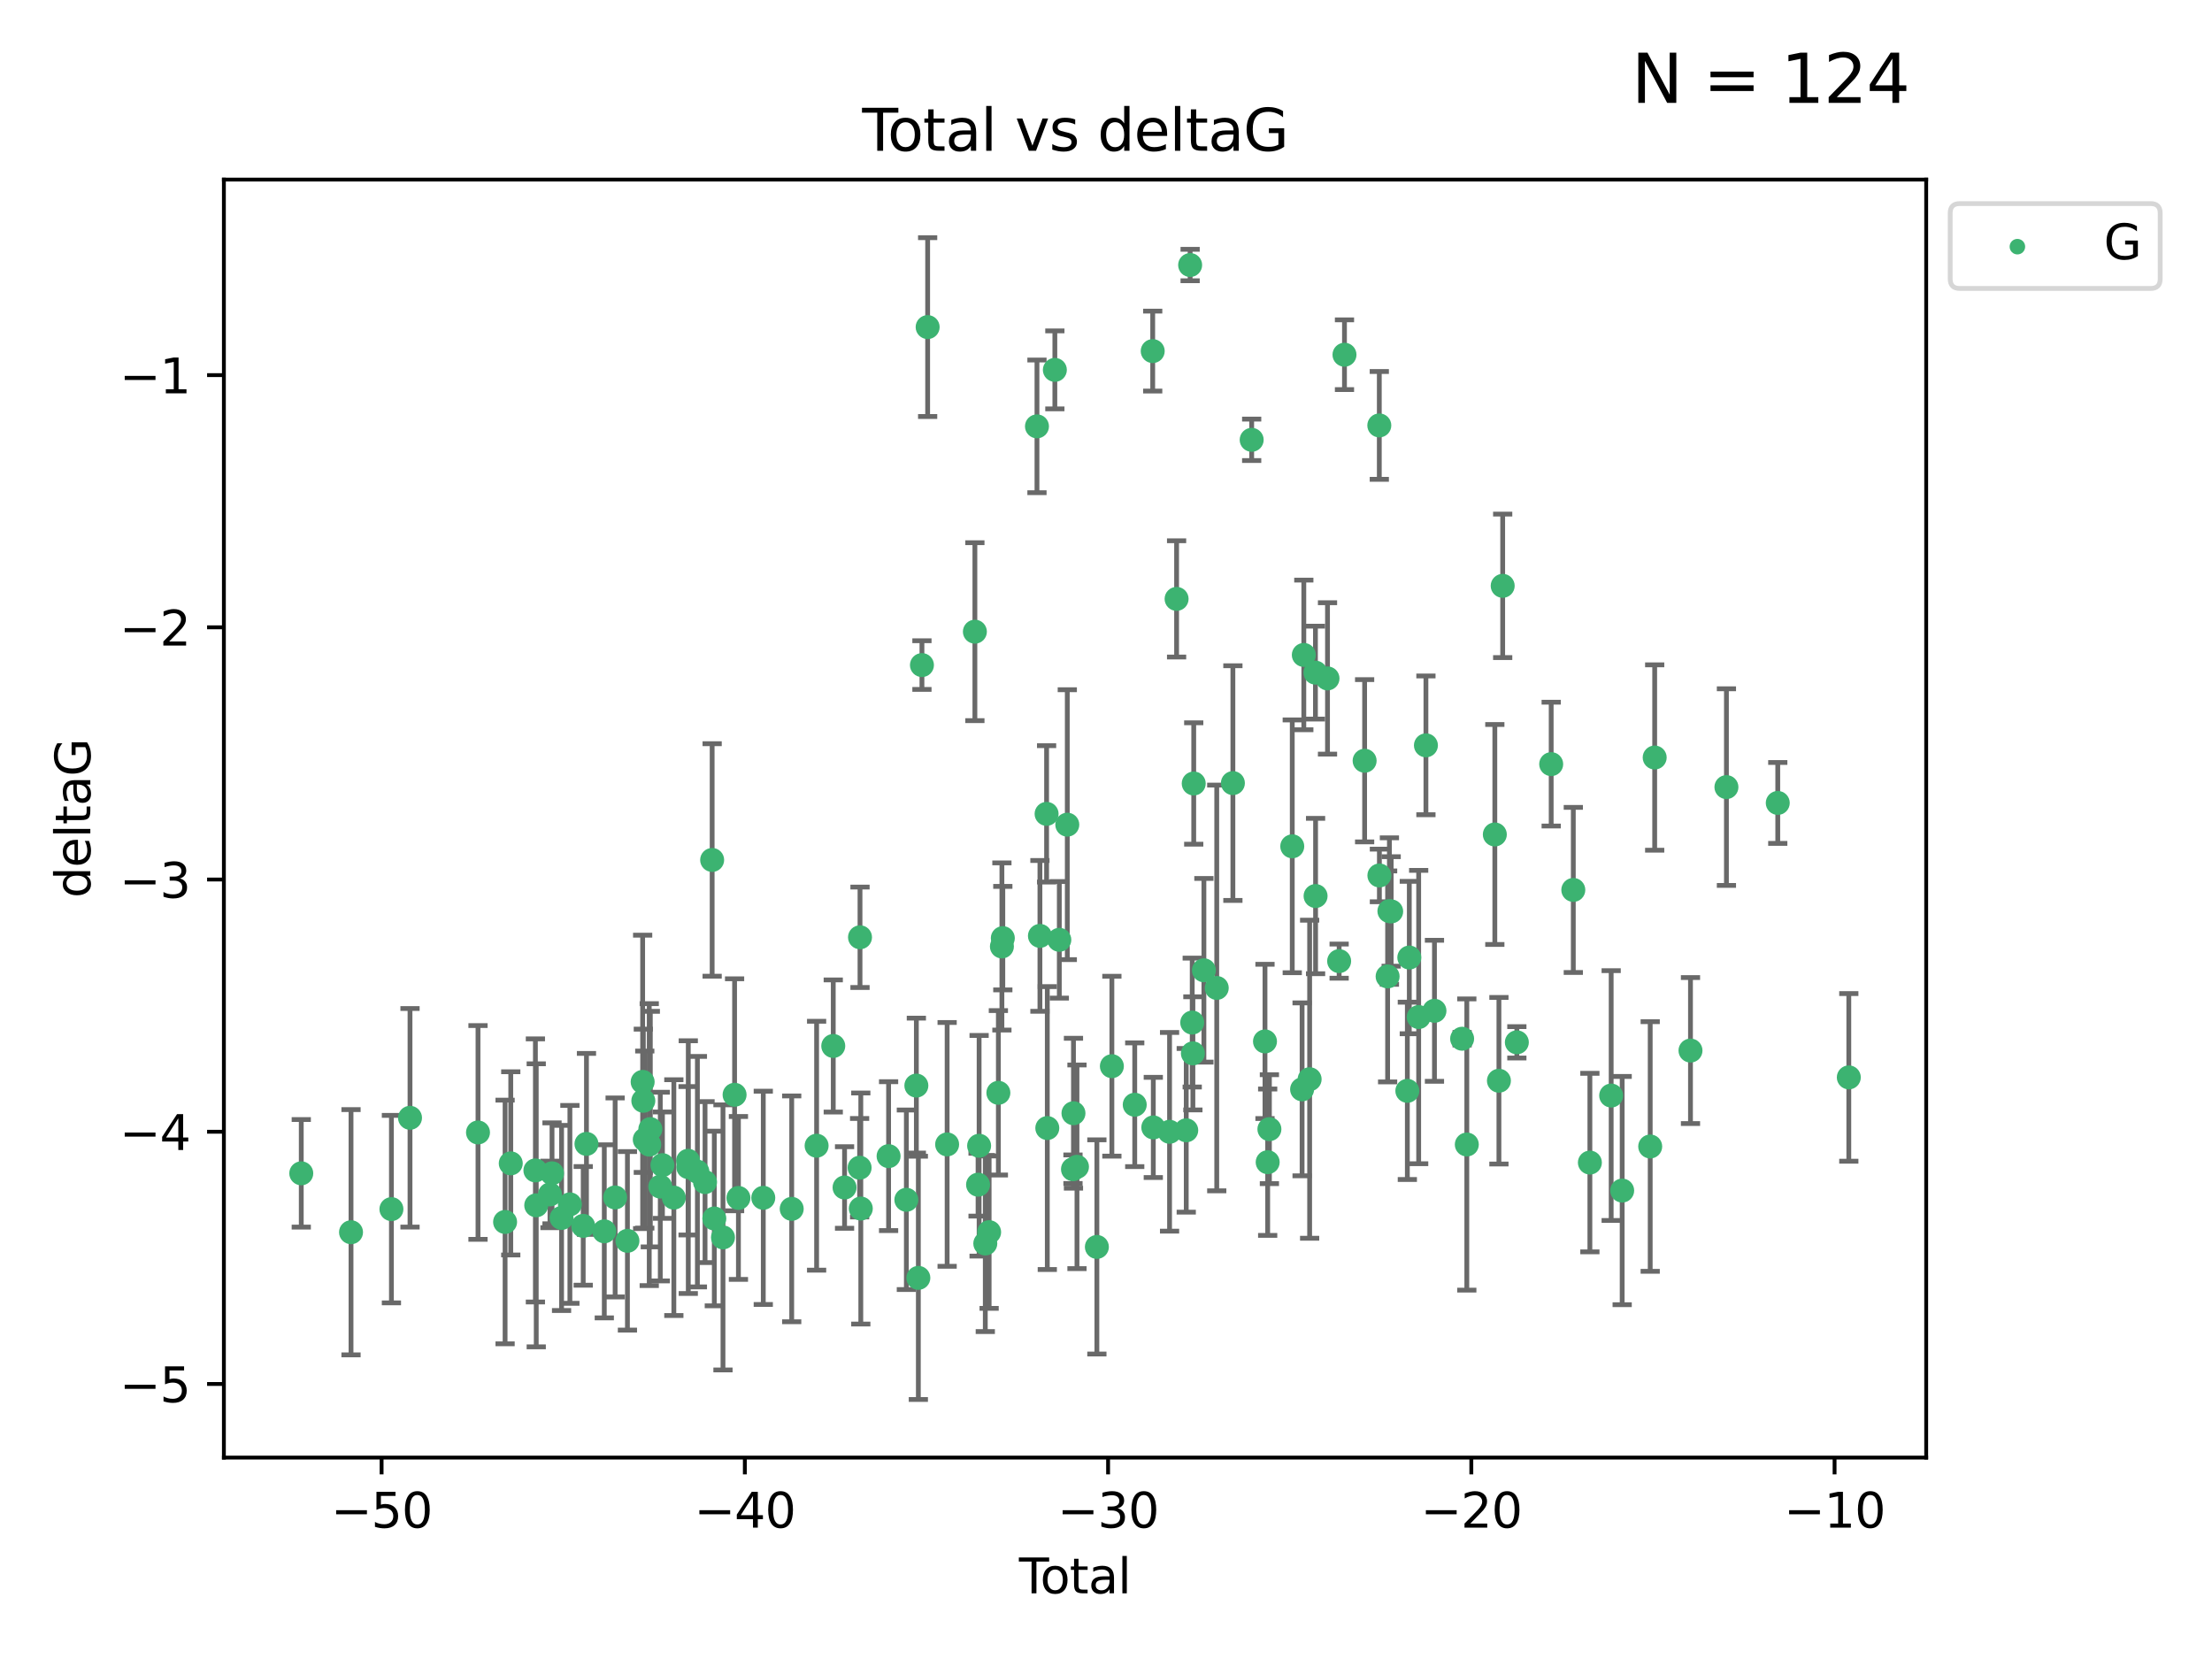 <?xml version="1.0" encoding="utf-8" standalone="no"?>
<!DOCTYPE svg PUBLIC "-//W3C//DTD SVG 1.1//EN"
  "http://www.w3.org/Graphics/SVG/1.1/DTD/svg11.dtd">
<svg xmlns:xlink="http://www.w3.org/1999/xlink" width="460.8pt" height="345.6pt" viewBox="0 0 460.8 345.6" xmlns="http://www.w3.org/2000/svg" version="1.1">
 <defs>
  <style type="text/css">*{stroke-linejoin: round; stroke-linecap: butt}</style>
 </defs>
 <g id="figure_1">
  <g id="patch_1">
   <path d="M 0 345.6 
L 460.8 345.6 
L 460.8 0 
L 0 0 
z
" style="fill: #ffffff"/>
  </g>
  <g id="axes_1">
   <g id="patch_2">
    <path d="M 46.64 303.64 
L 401.26 303.64 
L 401.26 37.411 
L 46.64 37.411 
z
" style="fill: #ffffff"/>
   </g>
   <g id="PathCollection_1">
    <defs>
     <path id="m7b02263332" d="M 0 1.118 
C 0.297 1.118 0.581 1 0.791 0.791 
C 1 0.581 1.118 0.297 1.118 0 
C 1.118 -0.297 1 -0.581 0.791 -0.791 
C 0.581 -1 0.297 -1.118 0 -1.118 
C -0.297 -1.118 -0.581 -1 -0.791 -0.791 
C -1 -0.581 -1.118 -0.297 -1.118 0 
C -1.118 0.297 -1 0.581 -0.791 0.791 
C -0.581 1 -0.297 1.118 0 1.118 
z
" style="stroke: #3cb371"/>
    </defs>
    <g clip-path="url(#p219d9693d7)">
     <use xlink:href="#m7b02263332" x="62.759" y="244.425" style="fill: #3cb371; stroke: #3cb371"/>
     <use xlink:href="#m7b02263332" x="73.125" y="256.695" style="fill: #3cb371; stroke: #3cb371"/>
     <use xlink:href="#m7b02263332" x="81.54" y="251.881" style="fill: #3cb371; stroke: #3cb371"/>
     <use xlink:href="#m7b02263332" x="85.413" y="232.858" style="fill: #3cb371; stroke: #3cb371"/>
     <use xlink:href="#m7b02263332" x="99.576" y="235.911" style="fill: #3cb371; stroke: #3cb371"/>
     <use xlink:href="#m7b02263332" x="105.22" y="254.558" style="fill: #3cb371; stroke: #3cb371"/>
     <use xlink:href="#m7b02263332" x="106.401" y="242.351" style="fill: #3cb371; stroke: #3cb371"/>
     <use xlink:href="#m7b02263332" x="111.534" y="243.82" style="fill: #3cb371; stroke: #3cb371"/>
     <use xlink:href="#m7b02263332" x="111.708" y="251.089" style="fill: #3cb371; stroke: #3cb371"/>
     <use xlink:href="#m7b02263332" x="114.571" y="248.817" style="fill: #3cb371; stroke: #3cb371"/>
     <use xlink:href="#m7b02263332" x="114.997" y="244.425" style="fill: #3cb371; stroke: #3cb371"/>
     <use xlink:href="#m7b02263332" x="116.984" y="253.721" style="fill: #3cb371; stroke: #3cb371"/>
     <use xlink:href="#m7b02263332" x="118.72" y="250.893" style="fill: #3cb371; stroke: #3cb371"/>
     <use xlink:href="#m7b02263332" x="121.494" y="255.371" style="fill: #3cb371; stroke: #3cb371"/>
     <use xlink:href="#m7b02263332" x="122.172" y="238.295" style="fill: #3cb371; stroke: #3cb371"/>
     <use xlink:href="#m7b02263332" x="125.886" y="256.507" style="fill: #3cb371; stroke: #3cb371"/>
     <use xlink:href="#m7b02263332" x="128.145" y="249.45" style="fill: #3cb371; stroke: #3cb371"/>
     <use xlink:href="#m7b02263332" x="130.705" y="258.487" style="fill: #3cb371; stroke: #3cb371"/>
     <use xlink:href="#m7b02263332" x="133.876" y="225.376" style="fill: #3cb371; stroke: #3cb371"/>
     <use xlink:href="#m7b02263332" x="134.016" y="229.312" style="fill: #3cb371; stroke: #3cb371"/>
     <use xlink:href="#m7b02263332" x="134.317" y="237.394" style="fill: #3cb371; stroke: #3cb371"/>
     <use xlink:href="#m7b02263332" x="135.25" y="238.445" style="fill: #3cb371; stroke: #3cb371"/>
     <use xlink:href="#m7b02263332" x="135.475" y="235.214" style="fill: #3cb371; stroke: #3cb371"/>
     <use xlink:href="#m7b02263332" x="137.549" y="247.187" style="fill: #3cb371; stroke: #3cb371"/>
     <use xlink:href="#m7b02263332" x="137.999" y="242.723" style="fill: #3cb371; stroke: #3cb371"/>
     <use xlink:href="#m7b02263332" x="140.375" y="249.487" style="fill: #3cb371; stroke: #3cb371"/>
     <use xlink:href="#m7b02263332" x="143.34" y="241.81" style="fill: #3cb371; stroke: #3cb371"/>
     <use xlink:href="#m7b02263332" x="143.382" y="243.134" style="fill: #3cb371; stroke: #3cb371"/>
     <use xlink:href="#m7b02263332" x="145.282" y="244.081" style="fill: #3cb371; stroke: #3cb371"/>
     <use xlink:href="#m7b02263332" x="146.873" y="246.252" style="fill: #3cb371; stroke: #3cb371"/>
     <use xlink:href="#m7b02263332" x="148.354" y="179.144" style="fill: #3cb371; stroke: #3cb371"/>
     <use xlink:href="#m7b02263332" x="148.805" y="253.837" style="fill: #3cb371; stroke: #3cb371"/>
     <use xlink:href="#m7b02263332" x="150.61" y="257.774" style="fill: #3cb371; stroke: #3cb371"/>
     <use xlink:href="#m7b02263332" x="153.028" y="228.063" style="fill: #3cb371; stroke: #3cb371"/>
     <use xlink:href="#m7b02263332" x="153.828" y="249.556" style="fill: #3cb371; stroke: #3cb371"/>
     <use xlink:href="#m7b02263332" x="159.006" y="249.528" style="fill: #3cb371; stroke: #3cb371"/>
     <use xlink:href="#m7b02263332" x="164.928" y="251.826" style="fill: #3cb371; stroke: #3cb371"/>
     <use xlink:href="#m7b02263332" x="170.114" y="238.672" style="fill: #3cb371; stroke: #3cb371"/>
     <use xlink:href="#m7b02263332" x="173.583" y="217.895" style="fill: #3cb371; stroke: #3cb371"/>
     <use xlink:href="#m7b02263332" x="175.937" y="247.376" style="fill: #3cb371; stroke: #3cb371"/>
     <use xlink:href="#m7b02263332" x="179.073" y="243.258" style="fill: #3cb371; stroke: #3cb371"/>
     <use xlink:href="#m7b02263332" x="179.156" y="195.252" style="fill: #3cb371; stroke: #3cb371"/>
     <use xlink:href="#m7b02263332" x="179.32" y="251.76" style="fill: #3cb371; stroke: #3cb371"/>
     <use xlink:href="#m7b02263332" x="185.11" y="240.845" style="fill: #3cb371; stroke: #3cb371"/>
     <use xlink:href="#m7b02263332" x="188.812" y="249.936" style="fill: #3cb371; stroke: #3cb371"/>
     <use xlink:href="#m7b02263332" x="190.895" y="226.148" style="fill: #3cb371; stroke: #3cb371"/>
     <use xlink:href="#m7b02263332" x="191.309" y="266.202" style="fill: #3cb371; stroke: #3cb371"/>
     <use xlink:href="#m7b02263332" x="192.057" y="138.549" style="fill: #3cb371; stroke: #3cb371"/>
     <use xlink:href="#m7b02263332" x="193.246" y="68.139" style="fill: #3cb371; stroke: #3cb371"/>
     <use xlink:href="#m7b02263332" x="197.305" y="238.401" style="fill: #3cb371; stroke: #3cb371"/>
     <use xlink:href="#m7b02263332" x="203.087" y="131.59" style="fill: #3cb371; stroke: #3cb371"/>
     <use xlink:href="#m7b02263332" x="203.749" y="246.793" style="fill: #3cb371; stroke: #3cb371"/>
     <use xlink:href="#m7b02263332" x="203.967" y="238.684" style="fill: #3cb371; stroke: #3cb371"/>
     <use xlink:href="#m7b02263332" x="205.255" y="259.045" style="fill: #3cb371; stroke: #3cb371"/>
     <use xlink:href="#m7b02263332" x="206.054" y="256.68" style="fill: #3cb371; stroke: #3cb371"/>
     <use xlink:href="#m7b02263332" x="207.979" y="227.652" style="fill: #3cb371; stroke: #3cb371"/>
     <use xlink:href="#m7b02263332" x="208.716" y="197.167" style="fill: #3cb371; stroke: #3cb371"/>
     <use xlink:href="#m7b02263332" x="208.906" y="195.43" style="fill: #3cb371; stroke: #3cb371"/>
     <use xlink:href="#m7b02263332" x="216.02" y="88.817" style="fill: #3cb371; stroke: #3cb371"/>
     <use xlink:href="#m7b02263332" x="216.637" y="194.964" style="fill: #3cb371; stroke: #3cb371"/>
     <use xlink:href="#m7b02263332" x="218.025" y="169.544" style="fill: #3cb371; stroke: #3cb371"/>
     <use xlink:href="#m7b02263332" x="218.172" y="234.995" style="fill: #3cb371; stroke: #3cb371"/>
     <use xlink:href="#m7b02263332" x="219.746" y="77.051" style="fill: #3cb371; stroke: #3cb371"/>
     <use xlink:href="#m7b02263332" x="220.675" y="195.78" style="fill: #3cb371; stroke: #3cb371"/>
     <use xlink:href="#m7b02263332" x="222.337" y="171.793" style="fill: #3cb371; stroke: #3cb371"/>
     <use xlink:href="#m7b02263332" x="223.521" y="243.568" style="fill: #3cb371; stroke: #3cb371"/>
     <use xlink:href="#m7b02263332" x="223.623" y="231.905" style="fill: #3cb371; stroke: #3cb371"/>
     <use xlink:href="#m7b02263332" x="224.355" y="243.066" style="fill: #3cb371; stroke: #3cb371"/>
     <use xlink:href="#m7b02263332" x="228.5" y="259.759" style="fill: #3cb371; stroke: #3cb371"/>
     <use xlink:href="#m7b02263332" x="231.625" y="222.107" style="fill: #3cb371; stroke: #3cb371"/>
     <use xlink:href="#m7b02263332" x="236.386" y="230.138" style="fill: #3cb371; stroke: #3cb371"/>
     <use xlink:href="#m7b02263332" x="240.131" y="73.138" style="fill: #3cb371; stroke: #3cb371"/>
     <use xlink:href="#m7b02263332" x="240.254" y="234.863" style="fill: #3cb371; stroke: #3cb371"/>
     <use xlink:href="#m7b02263332" x="243.641" y="235.772" style="fill: #3cb371; stroke: #3cb371"/>
     <use xlink:href="#m7b02263332" x="245.106" y="124.76" style="fill: #3cb371; stroke: #3cb371"/>
     <use xlink:href="#m7b02263332" x="247.117" y="235.464" style="fill: #3cb371; stroke: #3cb371"/>
     <use xlink:href="#m7b02263332" x="247.927" y="55.21" style="fill: #3cb371; stroke: #3cb371"/>
     <use xlink:href="#m7b02263332" x="248.362" y="213.019" style="fill: #3cb371; stroke: #3cb371"/>
     <use xlink:href="#m7b02263332" x="248.499" y="219.435" style="fill: #3cb371; stroke: #3cb371"/>
     <use xlink:href="#m7b02263332" x="248.675" y="163.217" style="fill: #3cb371; stroke: #3cb371"/>
     <use xlink:href="#m7b02263332" x="250.794" y="202.131" style="fill: #3cb371; stroke: #3cb371"/>
     <use xlink:href="#m7b02263332" x="253.47" y="205.809" style="fill: #3cb371; stroke: #3cb371"/>
     <use xlink:href="#m7b02263332" x="256.834" y="163.134" style="fill: #3cb371; stroke: #3cb371"/>
     <use xlink:href="#m7b02263332" x="260.747" y="91.624" style="fill: #3cb371; stroke: #3cb371"/>
     <use xlink:href="#m7b02263332" x="263.52" y="216.946" style="fill: #3cb371; stroke: #3cb371"/>
     <use xlink:href="#m7b02263332" x="264.081" y="242.106" style="fill: #3cb371; stroke: #3cb371"/>
     <use xlink:href="#m7b02263332" x="264.44" y="235.225" style="fill: #3cb371; stroke: #3cb371"/>
     <use xlink:href="#m7b02263332" x="269.2" y="176.305" style="fill: #3cb371; stroke: #3cb371"/>
     <use xlink:href="#m7b02263332" x="271.25" y="226.931" style="fill: #3cb371; stroke: #3cb371"/>
     <use xlink:href="#m7b02263332" x="271.608" y="136.435" style="fill: #3cb371; stroke: #3cb371"/>
     <use xlink:href="#m7b02263332" x="272.821" y="224.821" style="fill: #3cb371; stroke: #3cb371"/>
     <use xlink:href="#m7b02263332" x="274.031" y="140.122" style="fill: #3cb371; stroke: #3cb371"/>
     <use xlink:href="#m7b02263332" x="274.059" y="186.66" style="fill: #3cb371; stroke: #3cb371"/>
     <use xlink:href="#m7b02263332" x="276.544" y="141.327" style="fill: #3cb371; stroke: #3cb371"/>
     <use xlink:href="#m7b02263332" x="278.967" y="200.22" style="fill: #3cb371; stroke: #3cb371"/>
     <use xlink:href="#m7b02263332" x="280.081" y="73.895" style="fill: #3cb371; stroke: #3cb371"/>
     <use xlink:href="#m7b02263332" x="284.276" y="158.476" style="fill: #3cb371; stroke: #3cb371"/>
     <use xlink:href="#m7b02263332" x="287.335" y="88.622" style="fill: #3cb371; stroke: #3cb371"/>
     <use xlink:href="#m7b02263332" x="287.354" y="182.375" style="fill: #3cb371; stroke: #3cb371"/>
     <use xlink:href="#m7b02263332" x="289.066" y="203.408" style="fill: #3cb371; stroke: #3cb371"/>
     <use xlink:href="#m7b02263332" x="289.439" y="189.795" style="fill: #3cb371; stroke: #3cb371"/>
     <use xlink:href="#m7b02263332" x="289.808" y="189.866" style="fill: #3cb371; stroke: #3cb371"/>
     <use xlink:href="#m7b02263332" x="293.175" y="227.244" style="fill: #3cb371; stroke: #3cb371"/>
     <use xlink:href="#m7b02263332" x="293.585" y="199.472" style="fill: #3cb371; stroke: #3cb371"/>
     <use xlink:href="#m7b02263332" x="295.535" y="211.869" style="fill: #3cb371; stroke: #3cb371"/>
     <use xlink:href="#m7b02263332" x="297.046" y="155.269" style="fill: #3cb371; stroke: #3cb371"/>
     <use xlink:href="#m7b02263332" x="298.825" y="210.569" style="fill: #3cb371; stroke: #3cb371"/>
     <use xlink:href="#m7b02263332" x="304.587" y="216.386" style="fill: #3cb371; stroke: #3cb371"/>
     <use xlink:href="#m7b02263332" x="305.563" y="238.422" style="fill: #3cb371; stroke: #3cb371"/>
     <use xlink:href="#m7b02263332" x="311.4" y="173.836" style="fill: #3cb371; stroke: #3cb371"/>
     <use xlink:href="#m7b02263332" x="312.253" y="225.137" style="fill: #3cb371; stroke: #3cb371"/>
     <use xlink:href="#m7b02263332" x="313.037" y="122.04" style="fill: #3cb371; stroke: #3cb371"/>
     <use xlink:href="#m7b02263332" x="315.988" y="217.134" style="fill: #3cb371; stroke: #3cb371"/>
     <use xlink:href="#m7b02263332" x="323.141" y="159.181" style="fill: #3cb371; stroke: #3cb371"/>
     <use xlink:href="#m7b02263332" x="327.749" y="185.388" style="fill: #3cb371; stroke: #3cb371"/>
     <use xlink:href="#m7b02263332" x="331.202" y="242.186" style="fill: #3cb371; stroke: #3cb371"/>
     <use xlink:href="#m7b02263332" x="335.637" y="228.223" style="fill: #3cb371; stroke: #3cb371"/>
     <use xlink:href="#m7b02263332" x="337.928" y="248.018" style="fill: #3cb371; stroke: #3cb371"/>
     <use xlink:href="#m7b02263332" x="343.768" y="238.834" style="fill: #3cb371; stroke: #3cb371"/>
     <use xlink:href="#m7b02263332" x="344.701" y="157.805" style="fill: #3cb371; stroke: #3cb371"/>
     <use xlink:href="#m7b02263332" x="352.16" y="218.851" style="fill: #3cb371; stroke: #3cb371"/>
     <use xlink:href="#m7b02263332" x="359.646" y="163.967" style="fill: #3cb371; stroke: #3cb371"/>
     <use xlink:href="#m7b02263332" x="370.341" y="167.265" style="fill: #3cb371; stroke: #3cb371"/>
     <use xlink:href="#m7b02263332" x="385.141" y="224.44" style="fill: #3cb371; stroke: #3cb371"/>
    </g>
   </g>
   <g id="matplotlib.axis_1">
    <g id="xtick_1">
     <g id="line2d_1">
      <defs>
       <path id="m4b4fbd7de5" d="M 0 0 
L 0 3.5 
" style="stroke: #000000; stroke-width: 0.8"/>
      </defs>
      <g>
       <use xlink:href="#m4b4fbd7de5" x="79.494" y="303.64" style="stroke: #000000; stroke-width: 0.8"/>
      </g>
     </g>
     <g id="text_1">
      <!-- −50 -->
      <g transform="translate(68.941 318.238)scale(0.1 -0.1)">
       <defs>
        <path id="DejaVuSans-2212" d="M 678 2272 
L 4684 2272 
L 4684 1741 
L 678 1741 
L 678 2272 
z
" transform="scale(0.016)"/>
        <path id="DejaVuSans-35" d="M 691 4666 
L 3169 4666 
L 3169 4134 
L 1269 4134 
L 1269 2991 
Q 1406 3038 1543 3061 
Q 1681 3084 1819 3084 
Q 2600 3084 3056 2656 
Q 3513 2228 3513 1497 
Q 3513 744 3044 326 
Q 2575 -91 1722 -91 
Q 1428 -91 1123 -41 
Q 819 9 494 109 
L 494 744 
Q 775 591 1075 516 
Q 1375 441 1709 441 
Q 2250 441 2565 725 
Q 2881 1009 2881 1497 
Q 2881 1984 2565 2268 
Q 2250 2553 1709 2553 
Q 1456 2553 1204 2497 
Q 953 2441 691 2322 
L 691 4666 
z
" transform="scale(0.016)"/>
        <path id="DejaVuSans-30" d="M 2034 4250 
Q 1547 4250 1301 3770 
Q 1056 3291 1056 2328 
Q 1056 1369 1301 889 
Q 1547 409 2034 409 
Q 2525 409 2770 889 
Q 3016 1369 3016 2328 
Q 3016 3291 2770 3770 
Q 2525 4250 2034 4250 
z
M 2034 4750 
Q 2819 4750 3233 4129 
Q 3647 3509 3647 2328 
Q 3647 1150 3233 529 
Q 2819 -91 2034 -91 
Q 1250 -91 836 529 
Q 422 1150 422 2328 
Q 422 3509 836 4129 
Q 1250 4750 2034 4750 
z
" transform="scale(0.016)"/>
       </defs>
       <use xlink:href="#DejaVuSans-2212"/>
       <use xlink:href="#DejaVuSans-35" x="83.789"/>
       <use xlink:href="#DejaVuSans-30" x="147.412"/>
      </g>
     </g>
    </g>
    <g id="xtick_2">
     <g id="line2d_2">
      <g>
       <use xlink:href="#m4b4fbd7de5" x="155.164" y="303.64" style="stroke: #000000; stroke-width: 0.8"/>
      </g>
     </g>
     <g id="text_2">
      <!-- −40 -->
      <g transform="translate(144.612 318.238)scale(0.1 -0.1)">
       <defs>
        <path id="DejaVuSans-34" d="M 2419 4116 
L 825 1625 
L 2419 1625 
L 2419 4116 
z
M 2253 4666 
L 3047 4666 
L 3047 1625 
L 3713 1625 
L 3713 1100 
L 3047 1100 
L 3047 0 
L 2419 0 
L 2419 1100 
L 313 1100 
L 313 1709 
L 2253 4666 
z
" transform="scale(0.016)"/>
       </defs>
       <use xlink:href="#DejaVuSans-2212"/>
       <use xlink:href="#DejaVuSans-34" x="83.789"/>
       <use xlink:href="#DejaVuSans-30" x="147.412"/>
      </g>
     </g>
    </g>
    <g id="xtick_3">
     <g id="line2d_3">
      <g>
       <use xlink:href="#m4b4fbd7de5" x="230.834" y="303.64" style="stroke: #000000; stroke-width: 0.8"/>
      </g>
     </g>
     <g id="text_3">
      <!-- −30 -->
      <g transform="translate(220.282 318.238)scale(0.1 -0.1)">
       <defs>
        <path id="DejaVuSans-33" d="M 2597 2516 
Q 3050 2419 3304 2112 
Q 3559 1806 3559 1356 
Q 3559 666 3084 287 
Q 2609 -91 1734 -91 
Q 1441 -91 1130 -33 
Q 819 25 488 141 
L 488 750 
Q 750 597 1062 519 
Q 1375 441 1716 441 
Q 2309 441 2620 675 
Q 2931 909 2931 1356 
Q 2931 1769 2642 2001 
Q 2353 2234 1838 2234 
L 1294 2234 
L 1294 2753 
L 1863 2753 
Q 2328 2753 2575 2939 
Q 2822 3125 2822 3475 
Q 2822 3834 2567 4026 
Q 2313 4219 1838 4219 
Q 1578 4219 1281 4162 
Q 984 4106 628 3988 
L 628 4550 
Q 988 4650 1302 4700 
Q 1616 4750 1894 4750 
Q 2613 4750 3031 4423 
Q 3450 4097 3450 3541 
Q 3450 3153 3228 2886 
Q 3006 2619 2597 2516 
z
" transform="scale(0.016)"/>
       </defs>
       <use xlink:href="#DejaVuSans-2212"/>
       <use xlink:href="#DejaVuSans-33" x="83.789"/>
       <use xlink:href="#DejaVuSans-30" x="147.412"/>
      </g>
     </g>
    </g>
    <g id="xtick_4">
     <g id="line2d_4">
      <g>
       <use xlink:href="#m4b4fbd7de5" x="306.504" y="303.64" style="stroke: #000000; stroke-width: 0.8"/>
      </g>
     </g>
     <g id="text_4">
      <!-- −20 -->
      <g transform="translate(295.952 318.238)scale(0.1 -0.1)">
       <defs>
        <path id="DejaVuSans-32" d="M 1228 531 
L 3431 531 
L 3431 0 
L 469 0 
L 469 531 
Q 828 903 1448 1529 
Q 2069 2156 2228 2338 
Q 2531 2678 2651 2914 
Q 2772 3150 2772 3378 
Q 2772 3750 2511 3984 
Q 2250 4219 1831 4219 
Q 1534 4219 1204 4116 
Q 875 4013 500 3803 
L 500 4441 
Q 881 4594 1212 4672 
Q 1544 4750 1819 4750 
Q 2544 4750 2975 4387 
Q 3406 4025 3406 3419 
Q 3406 3131 3298 2873 
Q 3191 2616 2906 2266 
Q 2828 2175 2409 1742 
Q 1991 1309 1228 531 
z
" transform="scale(0.016)"/>
       </defs>
       <use xlink:href="#DejaVuSans-2212"/>
       <use xlink:href="#DejaVuSans-32" x="83.789"/>
       <use xlink:href="#DejaVuSans-30" x="147.412"/>
      </g>
     </g>
    </g>
    <g id="xtick_5">
     <g id="line2d_5">
      <g>
       <use xlink:href="#m4b4fbd7de5" x="382.175" y="303.64" style="stroke: #000000; stroke-width: 0.8"/>
      </g>
     </g>
     <g id="text_5">
      <!-- −10 -->
      <g transform="translate(371.622 318.238)scale(0.1 -0.1)">
       <defs>
        <path id="DejaVuSans-31" d="M 794 531 
L 1825 531 
L 1825 4091 
L 703 3866 
L 703 4441 
L 1819 4666 
L 2450 4666 
L 2450 531 
L 3481 531 
L 3481 0 
L 794 0 
L 794 531 
z
" transform="scale(0.016)"/>
       </defs>
       <use xlink:href="#DejaVuSans-2212"/>
       <use xlink:href="#DejaVuSans-31" x="83.789"/>
       <use xlink:href="#DejaVuSans-30" x="147.412"/>
      </g>
     </g>
    </g>
    <g id="text_6">
     <!-- Total -->
     <g transform="translate(212.273 331.917)scale(0.1 -0.1)">
      <defs>
       <path id="DejaVuSans-54" d="M -19 4666 
L 3928 4666 
L 3928 4134 
L 2272 4134 
L 2272 0 
L 1638 0 
L 1638 4134 
L -19 4134 
L -19 4666 
z
" transform="scale(0.016)"/>
       <path id="DejaVuSans-6f" d="M 1959 3097 
Q 1497 3097 1228 2736 
Q 959 2375 959 1747 
Q 959 1119 1226 758 
Q 1494 397 1959 397 
Q 2419 397 2687 759 
Q 2956 1122 2956 1747 
Q 2956 2369 2687 2733 
Q 2419 3097 1959 3097 
z
M 1959 3584 
Q 2709 3584 3137 3096 
Q 3566 2609 3566 1747 
Q 3566 888 3137 398 
Q 2709 -91 1959 -91 
Q 1206 -91 779 398 
Q 353 888 353 1747 
Q 353 2609 779 3096 
Q 1206 3584 1959 3584 
z
" transform="scale(0.016)"/>
       <path id="DejaVuSans-74" d="M 1172 4494 
L 1172 3500 
L 2356 3500 
L 2356 3053 
L 1172 3053 
L 1172 1153 
Q 1172 725 1289 603 
Q 1406 481 1766 481 
L 2356 481 
L 2356 0 
L 1766 0 
Q 1100 0 847 248 
Q 594 497 594 1153 
L 594 3053 
L 172 3053 
L 172 3500 
L 594 3500 
L 594 4494 
L 1172 4494 
z
" transform="scale(0.016)"/>
       <path id="DejaVuSans-61" d="M 2194 1759 
Q 1497 1759 1228 1600 
Q 959 1441 959 1056 
Q 959 750 1161 570 
Q 1363 391 1709 391 
Q 2188 391 2477 730 
Q 2766 1069 2766 1631 
L 2766 1759 
L 2194 1759 
z
M 3341 1997 
L 3341 0 
L 2766 0 
L 2766 531 
Q 2569 213 2275 61 
Q 1981 -91 1556 -91 
Q 1019 -91 701 211 
Q 384 513 384 1019 
Q 384 1609 779 1909 
Q 1175 2209 1959 2209 
L 2766 2209 
L 2766 2266 
Q 2766 2663 2505 2880 
Q 2244 3097 1772 3097 
Q 1472 3097 1187 3025 
Q 903 2953 641 2809 
L 641 3341 
Q 956 3463 1253 3523 
Q 1550 3584 1831 3584 
Q 2591 3584 2966 3190 
Q 3341 2797 3341 1997 
z
" transform="scale(0.016)"/>
       <path id="DejaVuSans-6c" d="M 603 4863 
L 1178 4863 
L 1178 0 
L 603 0 
L 603 4863 
z
" transform="scale(0.016)"/>
      </defs>
      <use xlink:href="#DejaVuSans-54"/>
      <use xlink:href="#DejaVuSans-6f" x="44.084"/>
      <use xlink:href="#DejaVuSans-74" x="105.266"/>
      <use xlink:href="#DejaVuSans-61" x="144.475"/>
      <use xlink:href="#DejaVuSans-6c" x="205.754"/>
     </g>
    </g>
   </g>
   <g id="matplotlib.axis_2">
    <g id="ytick_1">
     <g id="line2d_6">
      <defs>
       <path id="mc0f23f887b" d="M 0 0 
L -3.5 0 
" style="stroke: #000000; stroke-width: 0.8"/>
      </defs>
      <g>
       <use xlink:href="#mc0f23f887b" x="46.64" y="288.305" style="stroke: #000000; stroke-width: 0.8"/>
      </g>
     </g>
     <g id="text_7">
      <!-- −5 -->
      <g transform="translate(24.898 292.104)scale(0.1 -0.1)">
       <use xlink:href="#DejaVuSans-2212"/>
       <use xlink:href="#DejaVuSans-35" x="83.789"/>
      </g>
     </g>
    </g>
    <g id="ytick_2">
     <g id="line2d_7">
      <g>
       <use xlink:href="#mc0f23f887b" x="46.64" y="235.764" style="stroke: #000000; stroke-width: 0.8"/>
      </g>
     </g>
     <g id="text_8">
      <!-- −4 -->
      <g transform="translate(24.898 239.563)scale(0.1 -0.1)">
       <use xlink:href="#DejaVuSans-2212"/>
       <use xlink:href="#DejaVuSans-34" x="83.789"/>
      </g>
     </g>
    </g>
    <g id="ytick_3">
     <g id="line2d_8">
      <g>
       <use xlink:href="#mc0f23f887b" x="46.64" y="183.223" style="stroke: #000000; stroke-width: 0.8"/>
      </g>
     </g>
     <g id="text_9">
      <!-- −3 -->
      <g transform="translate(24.898 187.022)scale(0.1 -0.1)">
       <use xlink:href="#DejaVuSans-2212"/>
       <use xlink:href="#DejaVuSans-33" x="83.789"/>
      </g>
     </g>
    </g>
    <g id="ytick_4">
     <g id="line2d_9">
      <g>
       <use xlink:href="#mc0f23f887b" x="46.64" y="130.682" style="stroke: #000000; stroke-width: 0.8"/>
      </g>
     </g>
     <g id="text_10">
      <!-- −2 -->
      <g transform="translate(24.898 134.481)scale(0.1 -0.1)">
       <use xlink:href="#DejaVuSans-2212"/>
       <use xlink:href="#DejaVuSans-32" x="83.789"/>
      </g>
     </g>
    </g>
    <g id="ytick_5">
     <g id="line2d_10">
      <g>
       <use xlink:href="#mc0f23f887b" x="46.64" y="78.141" style="stroke: #000000; stroke-width: 0.8"/>
      </g>
     </g>
     <g id="text_11">
      <!-- −1 -->
      <g transform="translate(24.898 81.94)scale(0.1 -0.1)">
       <use xlink:href="#DejaVuSans-2212"/>
       <use xlink:href="#DejaVuSans-31" x="83.789"/>
      </g>
     </g>
    </g>
    <g id="text_12">
     <!-- deltaG -->
     <g transform="translate(18.818 187.064)rotate(-90)scale(0.1 -0.1)">
      <defs>
       <path id="DejaVuSans-64" d="M 2906 2969 
L 2906 4863 
L 3481 4863 
L 3481 0 
L 2906 0 
L 2906 525 
Q 2725 213 2448 61 
Q 2172 -91 1784 -91 
Q 1150 -91 751 415 
Q 353 922 353 1747 
Q 353 2572 751 3078 
Q 1150 3584 1784 3584 
Q 2172 3584 2448 3432 
Q 2725 3281 2906 2969 
z
M 947 1747 
Q 947 1113 1208 752 
Q 1469 391 1925 391 
Q 2381 391 2643 752 
Q 2906 1113 2906 1747 
Q 2906 2381 2643 2742 
Q 2381 3103 1925 3103 
Q 1469 3103 1208 2742 
Q 947 2381 947 1747 
z
" transform="scale(0.016)"/>
       <path id="DejaVuSans-65" d="M 3597 1894 
L 3597 1613 
L 953 1613 
Q 991 1019 1311 708 
Q 1631 397 2203 397 
Q 2534 397 2845 478 
Q 3156 559 3463 722 
L 3463 178 
Q 3153 47 2828 -22 
Q 2503 -91 2169 -91 
Q 1331 -91 842 396 
Q 353 884 353 1716 
Q 353 2575 817 3079 
Q 1281 3584 2069 3584 
Q 2775 3584 3186 3129 
Q 3597 2675 3597 1894 
z
M 3022 2063 
Q 3016 2534 2758 2815 
Q 2500 3097 2075 3097 
Q 1594 3097 1305 2825 
Q 1016 2553 972 2059 
L 3022 2063 
z
" transform="scale(0.016)"/>
       <path id="DejaVuSans-47" d="M 3809 666 
L 3809 1919 
L 2778 1919 
L 2778 2438 
L 4434 2438 
L 4434 434 
Q 4069 175 3628 42 
Q 3188 -91 2688 -91 
Q 1594 -91 976 548 
Q 359 1188 359 2328 
Q 359 3472 976 4111 
Q 1594 4750 2688 4750 
Q 3144 4750 3555 4637 
Q 3966 4525 4313 4306 
L 4313 3634 
Q 3963 3931 3569 4081 
Q 3175 4231 2741 4231 
Q 1884 4231 1454 3753 
Q 1025 3275 1025 2328 
Q 1025 1384 1454 906 
Q 1884 428 2741 428 
Q 3075 428 3337 486 
Q 3600 544 3809 666 
z
" transform="scale(0.016)"/>
      </defs>
      <use xlink:href="#DejaVuSans-64"/>
      <use xlink:href="#DejaVuSans-65" x="63.477"/>
      <use xlink:href="#DejaVuSans-6c" x="125"/>
      <use xlink:href="#DejaVuSans-74" x="152.783"/>
      <use xlink:href="#DejaVuSans-61" x="191.992"/>
      <use xlink:href="#DejaVuSans-47" x="253.271"/>
     </g>
    </g>
   </g>
   <g id="LineCollection_1">
    <path d="M 62.759 255.627 
L 62.759 233.222 
" clip-path="url(#p219d9693d7)" style="fill: none; stroke: #696969"/>
    <path d="M 73.125 282.242 
L 73.125 231.149 
" clip-path="url(#p219d9693d7)" style="fill: none; stroke: #696969"/>
    <path d="M 81.54 271.408 
L 81.54 232.354 
" clip-path="url(#p219d9693d7)" style="fill: none; stroke: #696969"/>
    <path d="M 85.413 255.624 
L 85.413 210.093 
" clip-path="url(#p219d9693d7)" style="fill: none; stroke: #696969"/>
    <path d="M 99.576 258.174 
L 99.576 213.647 
" clip-path="url(#p219d9693d7)" style="fill: none; stroke: #696969"/>
    <path d="M 105.22 279.938 
L 105.22 229.178 
" clip-path="url(#p219d9693d7)" style="fill: none; stroke: #696969"/>
    <path d="M 106.401 261.435 
L 106.401 223.267 
" clip-path="url(#p219d9693d7)" style="fill: none; stroke: #696969"/>
    <path d="M 111.534 271.225 
L 111.534 216.416 
" clip-path="url(#p219d9693d7)" style="fill: none; stroke: #696969"/>
    <path d="M 111.708 280.57 
L 111.708 221.607 
" clip-path="url(#p219d9693d7)" style="fill: none; stroke: #696969"/>
    <path d="M 114.571 255.751 
L 114.571 241.882 
" clip-path="url(#p219d9693d7)" style="fill: none; stroke: #696969"/>
    <path d="M 114.997 254.937 
L 114.997 233.913 
" clip-path="url(#p219d9693d7)" style="fill: none; stroke: #696969"/>
    <path d="M 116.984 273.003 
L 116.984 234.438 
" clip-path="url(#p219d9693d7)" style="fill: none; stroke: #696969"/>
    <path d="M 118.72 271.505 
L 118.72 230.282 
" clip-path="url(#p219d9693d7)" style="fill: none; stroke: #696969"/>
    <path d="M 121.494 267.729 
L 121.494 243.012 
" clip-path="url(#p219d9693d7)" style="fill: none; stroke: #696969"/>
    <path d="M 122.172 257.146 
L 122.172 219.444 
" clip-path="url(#p219d9693d7)" style="fill: none; stroke: #696969"/>
    <path d="M 125.886 274.537 
L 125.886 238.476 
" clip-path="url(#p219d9693d7)" style="fill: none; stroke: #696969"/>
    <path d="M 128.145 270.178 
L 128.145 228.721 
" clip-path="url(#p219d9693d7)" style="fill: none; stroke: #696969"/>
    <path d="M 130.705 277.081 
L 130.705 239.893 
" clip-path="url(#p219d9693d7)" style="fill: none; stroke: #696969"/>
    <path d="M 133.876 255.936 
L 133.876 194.815 
" clip-path="url(#p219d9693d7)" style="fill: none; stroke: #696969"/>
    <path d="M 134.016 244.235 
L 134.016 214.389 
" clip-path="url(#p219d9693d7)" style="fill: none; stroke: #696969"/>
    <path d="M 134.317 255.838 
L 134.317 218.95 
" clip-path="url(#p219d9693d7)" style="fill: none; stroke: #696969"/>
    <path d="M 135.25 267.808 
L 135.25 209.081 
" clip-path="url(#p219d9693d7)" style="fill: none; stroke: #696969"/>
    <path d="M 135.475 259.751 
L 135.475 210.678 
" clip-path="url(#p219d9693d7)" style="fill: none; stroke: #696969"/>
    <path d="M 137.549 266.841 
L 137.549 227.533 
" clip-path="url(#p219d9693d7)" style="fill: none; stroke: #696969"/>
    <path d="M 137.999 253.801 
L 137.999 231.644 
" clip-path="url(#p219d9693d7)" style="fill: none; stroke: #696969"/>
    <path d="M 140.375 274.048 
L 140.375 224.927 
" clip-path="url(#p219d9693d7)" style="fill: none; stroke: #696969"/>
    <path d="M 143.34 257.271 
L 143.34 226.349 
" clip-path="url(#p219d9693d7)" style="fill: none; stroke: #696969"/>
    <path d="M 143.382 269.461 
L 143.382 216.808 
" clip-path="url(#p219d9693d7)" style="fill: none; stroke: #696969"/>
    <path d="M 145.282 268.088 
L 145.282 220.074 
" clip-path="url(#p219d9693d7)" style="fill: none; stroke: #696969"/>
    <path d="M 146.873 263.015 
L 146.873 229.489 
" clip-path="url(#p219d9693d7)" style="fill: none; stroke: #696969"/>
    <path d="M 148.354 203.359 
L 148.354 154.929 
" clip-path="url(#p219d9693d7)" style="fill: none; stroke: #696969"/>
    <path d="M 148.805 272.025 
L 148.805 235.648 
" clip-path="url(#p219d9693d7)" style="fill: none; stroke: #696969"/>
    <path d="M 150.61 285.384 
L 150.61 230.164 
" clip-path="url(#p219d9693d7)" style="fill: none; stroke: #696969"/>
    <path d="M 153.028 252.228 
L 153.028 203.898 
" clip-path="url(#p219d9693d7)" style="fill: none; stroke: #696969"/>
    <path d="M 153.828 266.523 
L 153.828 232.589 
" clip-path="url(#p219d9693d7)" style="fill: none; stroke: #696969"/>
    <path d="M 159.006 271.741 
L 159.006 227.314 
" clip-path="url(#p219d9693d7)" style="fill: none; stroke: #696969"/>
    <path d="M 164.928 275.345 
L 164.928 228.307 
" clip-path="url(#p219d9693d7)" style="fill: none; stroke: #696969"/>
    <path d="M 170.114 264.599 
L 170.114 212.746 
" clip-path="url(#p219d9693d7)" style="fill: none; stroke: #696969"/>
    <path d="M 173.583 231.66 
L 173.583 204.131 
" clip-path="url(#p219d9693d7)" style="fill: none; stroke: #696969"/>
    <path d="M 175.937 255.872 
L 175.937 238.88 
" clip-path="url(#p219d9693d7)" style="fill: none; stroke: #696969"/>
    <path d="M 179.073 253.515 
L 179.073 233.002 
" clip-path="url(#p219d9693d7)" style="fill: none; stroke: #696969"/>
    <path d="M 179.156 205.714 
L 179.156 184.79 
" clip-path="url(#p219d9693d7)" style="fill: none; stroke: #696969"/>
    <path d="M 179.32 275.826 
L 179.32 227.693 
" clip-path="url(#p219d9693d7)" style="fill: none; stroke: #696969"/>
    <path d="M 185.11 256.352 
L 185.11 225.339 
" clip-path="url(#p219d9693d7)" style="fill: none; stroke: #696969"/>
    <path d="M 188.812 268.638 
L 188.812 231.234 
" clip-path="url(#p219d9693d7)" style="fill: none; stroke: #696969"/>
    <path d="M 190.895 240.202 
L 190.895 212.093 
" clip-path="url(#p219d9693d7)" style="fill: none; stroke: #696969"/>
    <path d="M 191.309 291.539 
L 191.309 240.865 
" clip-path="url(#p219d9693d7)" style="fill: none; stroke: #696969"/>
    <path d="M 192.057 143.615 
L 192.057 133.482 
" clip-path="url(#p219d9693d7)" style="fill: none; stroke: #696969"/>
    <path d="M 193.246 86.766 
L 193.246 49.513 
" clip-path="url(#p219d9693d7)" style="fill: none; stroke: #696969"/>
    <path d="M 197.305 263.792 
L 197.305 213.01 
" clip-path="url(#p219d9693d7)" style="fill: none; stroke: #696969"/>
    <path d="M 203.087 150.124 
L 203.087 113.056 
" clip-path="url(#p219d9693d7)" style="fill: none; stroke: #696969"/>
    <path d="M 203.749 253.335 
L 203.749 240.251 
" clip-path="url(#p219d9693d7)" style="fill: none; stroke: #696969"/>
    <path d="M 203.967 261.667 
L 203.967 215.702 
" clip-path="url(#p219d9693d7)" style="fill: none; stroke: #696969"/>
    <path d="M 205.255 277.389 
L 205.255 240.702 
" clip-path="url(#p219d9693d7)" style="fill: none; stroke: #696969"/>
    <path d="M 206.054 272.553 
L 206.054 240.808 
" clip-path="url(#p219d9693d7)" style="fill: none; stroke: #696969"/>
    <path d="M 207.979 244.777 
L 207.979 210.527 
" clip-path="url(#p219d9693d7)" style="fill: none; stroke: #696969"/>
    <path d="M 208.716 214.582 
L 208.716 179.751 
" clip-path="url(#p219d9693d7)" style="fill: none; stroke: #696969"/>
    <path d="M 208.906 206.207 
L 208.906 184.653 
" clip-path="url(#p219d9693d7)" style="fill: none; stroke: #696969"/>
    <path d="M 216.02 102.635 
L 216.02 75 
" clip-path="url(#p219d9693d7)" style="fill: none; stroke: #696969"/>
    <path d="M 216.637 210.67 
L 216.637 179.258 
" clip-path="url(#p219d9693d7)" style="fill: none; stroke: #696969"/>
    <path d="M 218.025 183.752 
L 218.025 155.336 
" clip-path="url(#p219d9693d7)" style="fill: none; stroke: #696969"/>
    <path d="M 218.172 264.461 
L 218.172 205.53 
" clip-path="url(#p219d9693d7)" style="fill: none; stroke: #696969"/>
    <path d="M 219.746 85.17 
L 219.746 68.932 
" clip-path="url(#p219d9693d7)" style="fill: none; stroke: #696969"/>
    <path d="M 220.675 207.924 
L 220.675 183.635 
" clip-path="url(#p219d9693d7)" style="fill: none; stroke: #696969"/>
    <path d="M 222.337 199.904 
L 222.337 143.682 
" clip-path="url(#p219d9693d7)" style="fill: none; stroke: #696969"/>
    <path d="M 223.521 246.544 
L 223.521 240.593 
" clip-path="url(#p219d9693d7)" style="fill: none; stroke: #696969"/>
    <path d="M 223.623 247.516 
L 223.623 216.294 
" clip-path="url(#p219d9693d7)" style="fill: none; stroke: #696969"/>
    <path d="M 224.355 264.277 
L 224.355 221.855 
" clip-path="url(#p219d9693d7)" style="fill: none; stroke: #696969"/>
    <path d="M 228.5 282.067 
L 228.5 237.45 
" clip-path="url(#p219d9693d7)" style="fill: none; stroke: #696969"/>
    <path d="M 231.625 240.845 
L 231.625 203.369 
" clip-path="url(#p219d9693d7)" style="fill: none; stroke: #696969"/>
    <path d="M 236.386 243.023 
L 236.386 217.253 
" clip-path="url(#p219d9693d7)" style="fill: none; stroke: #696969"/>
    <path d="M 240.131 81.461 
L 240.131 64.814 
" clip-path="url(#p219d9693d7)" style="fill: none; stroke: #696969"/>
    <path d="M 240.254 245.3 
L 240.254 224.427 
" clip-path="url(#p219d9693d7)" style="fill: none; stroke: #696969"/>
    <path d="M 243.641 256.466 
L 243.641 215.079 
" clip-path="url(#p219d9693d7)" style="fill: none; stroke: #696969"/>
    <path d="M 245.106 136.867 
L 245.106 112.652 
" clip-path="url(#p219d9693d7)" style="fill: none; stroke: #696969"/>
    <path d="M 247.117 252.508 
L 247.117 218.42 
" clip-path="url(#p219d9693d7)" style="fill: none; stroke: #696969"/>
    <path d="M 247.927 58.486 
L 247.927 51.933 
" clip-path="url(#p219d9693d7)" style="fill: none; stroke: #696969"/>
    <path d="M 248.362 226.443 
L 248.362 199.594 
" clip-path="url(#p219d9693d7)" style="fill: none; stroke: #696969"/>
    <path d="M 248.499 231.219 
L 248.499 207.652 
" clip-path="url(#p219d9693d7)" style="fill: none; stroke: #696969"/>
    <path d="M 248.675 175.863 
L 248.675 150.571 
" clip-path="url(#p219d9693d7)" style="fill: none; stroke: #696969"/>
    <path d="M 250.794 221.258 
L 250.794 183.003 
" clip-path="url(#p219d9693d7)" style="fill: none; stroke: #696969"/>
    <path d="M 253.47 248.069 
L 253.47 163.55 
" clip-path="url(#p219d9693d7)" style="fill: none; stroke: #696969"/>
    <path d="M 256.834 187.577 
L 256.834 138.691 
" clip-path="url(#p219d9693d7)" style="fill: none; stroke: #696969"/>
    <path d="M 260.747 95.942 
L 260.747 87.306 
" clip-path="url(#p219d9693d7)" style="fill: none; stroke: #696969"/>
    <path d="M 263.52 233.011 
L 263.52 200.881 
" clip-path="url(#p219d9693d7)" style="fill: none; stroke: #696969"/>
    <path d="M 264.081 257.353 
L 264.081 226.859 
" clip-path="url(#p219d9693d7)" style="fill: none; stroke: #696969"/>
    <path d="M 264.44 246.57 
L 264.44 223.88 
" clip-path="url(#p219d9693d7)" style="fill: none; stroke: #696969"/>
    <path d="M 269.2 202.636 
L 269.2 149.973 
" clip-path="url(#p219d9693d7)" style="fill: none; stroke: #696969"/>
    <path d="M 271.25 244.944 
L 271.25 208.919 
" clip-path="url(#p219d9693d7)" style="fill: none; stroke: #696969"/>
    <path d="M 271.608 152.024 
L 271.608 120.846 
" clip-path="url(#p219d9693d7)" style="fill: none; stroke: #696969"/>
    <path d="M 272.821 257.949 
L 272.821 191.694 
" clip-path="url(#p219d9693d7)" style="fill: none; stroke: #696969"/>
    <path d="M 274.031 149.798 
L 274.031 130.446 
" clip-path="url(#p219d9693d7)" style="fill: none; stroke: #696969"/>
    <path d="M 274.059 202.842 
L 274.059 170.478 
" clip-path="url(#p219d9693d7)" style="fill: none; stroke: #696969"/>
    <path d="M 276.544 157.095 
L 276.544 125.56 
" clip-path="url(#p219d9693d7)" style="fill: none; stroke: #696969"/>
    <path d="M 278.967 203.777 
L 278.967 196.663 
" clip-path="url(#p219d9693d7)" style="fill: none; stroke: #696969"/>
    <path d="M 280.081 81.159 
L 280.081 66.631 
" clip-path="url(#p219d9693d7)" style="fill: none; stroke: #696969"/>
    <path d="M 284.276 175.38 
L 284.276 141.572 
" clip-path="url(#p219d9693d7)" style="fill: none; stroke: #696969"/>
    <path d="M 287.335 99.853 
L 287.335 77.391 
" clip-path="url(#p219d9693d7)" style="fill: none; stroke: #696969"/>
    <path d="M 287.354 187.855 
L 287.354 176.895 
" clip-path="url(#p219d9693d7)" style="fill: none; stroke: #696969"/>
    <path d="M 289.066 225.382 
L 289.066 181.433 
" clip-path="url(#p219d9693d7)" style="fill: none; stroke: #696969"/>
    <path d="M 289.439 205.053 
L 289.439 174.536 
" clip-path="url(#p219d9693d7)" style="fill: none; stroke: #696969"/>
    <path d="M 289.808 201.271 
L 289.808 178.461 
" clip-path="url(#p219d9693d7)" style="fill: none; stroke: #696969"/>
    <path d="M 293.175 245.712 
L 293.175 208.775 
" clip-path="url(#p219d9693d7)" style="fill: none; stroke: #696969"/>
    <path d="M 293.585 215.347 
L 293.585 183.597 
" clip-path="url(#p219d9693d7)" style="fill: none; stroke: #696969"/>
    <path d="M 295.535 242.427 
L 295.535 181.312 
" clip-path="url(#p219d9693d7)" style="fill: none; stroke: #696969"/>
    <path d="M 297.046 169.723 
L 297.046 140.815 
" clip-path="url(#p219d9693d7)" style="fill: none; stroke: #696969"/>
    <path d="M 298.825 225.261 
L 298.825 195.877 
" clip-path="url(#p219d9693d7)" style="fill: none; stroke: #696969"/>
    <path d="M 304.587 217.697 
L 304.587 215.074 
" clip-path="url(#p219d9693d7)" style="fill: none; stroke: #696969"/>
    <path d="M 305.563 268.756 
L 305.563 208.088 
" clip-path="url(#p219d9693d7)" style="fill: none; stroke: #696969"/>
    <path d="M 311.4 196.746 
L 311.4 150.927 
" clip-path="url(#p219d9693d7)" style="fill: none; stroke: #696969"/>
    <path d="M 312.253 242.488 
L 312.253 207.787 
" clip-path="url(#p219d9693d7)" style="fill: none; stroke: #696969"/>
    <path d="M 313.037 136.987 
L 313.037 107.092 
" clip-path="url(#p219d9693d7)" style="fill: none; stroke: #696969"/>
    <path d="M 315.988 220.404 
L 315.988 213.863 
" clip-path="url(#p219d9693d7)" style="fill: none; stroke: #696969"/>
    <path d="M 323.141 172.077 
L 323.141 146.285 
" clip-path="url(#p219d9693d7)" style="fill: none; stroke: #696969"/>
    <path d="M 327.749 202.586 
L 327.749 168.19 
" clip-path="url(#p219d9693d7)" style="fill: none; stroke: #696969"/>
    <path d="M 331.202 260.78 
L 331.202 223.592 
" clip-path="url(#p219d9693d7)" style="fill: none; stroke: #696969"/>
    <path d="M 335.637 254.242 
L 335.637 202.204 
" clip-path="url(#p219d9693d7)" style="fill: none; stroke: #696969"/>
    <path d="M 337.928 271.795 
L 337.928 224.242 
" clip-path="url(#p219d9693d7)" style="fill: none; stroke: #696969"/>
    <path d="M 343.768 264.836 
L 343.768 212.832 
" clip-path="url(#p219d9693d7)" style="fill: none; stroke: #696969"/>
    <path d="M 344.701 177.111 
L 344.701 138.499 
" clip-path="url(#p219d9693d7)" style="fill: none; stroke: #696969"/>
    <path d="M 352.16 234.057 
L 352.16 203.645 
" clip-path="url(#p219d9693d7)" style="fill: none; stroke: #696969"/>
    <path d="M 359.646 184.446 
L 359.646 143.487 
" clip-path="url(#p219d9693d7)" style="fill: none; stroke: #696969"/>
    <path d="M 370.341 175.693 
L 370.341 158.837 
" clip-path="url(#p219d9693d7)" style="fill: none; stroke: #696969"/>
    <path d="M 385.141 241.9 
L 385.141 206.979 
" clip-path="url(#p219d9693d7)" style="fill: none; stroke: #696969"/>
   </g>
   <g id="line2d_11">
    <defs>
     <path id="m722ea6757c" d="M 2 0 
L -2 -0 
" style="stroke: #696969"/>
    </defs>
    <g clip-path="url(#p219d9693d7)">
     <use xlink:href="#m722ea6757c" x="62.759" y="255.627" style="fill: #696969; stroke: #696969"/>
     <use xlink:href="#m722ea6757c" x="73.125" y="282.242" style="fill: #696969; stroke: #696969"/>
     <use xlink:href="#m722ea6757c" x="81.54" y="271.408" style="fill: #696969; stroke: #696969"/>
     <use xlink:href="#m722ea6757c" x="85.413" y="255.624" style="fill: #696969; stroke: #696969"/>
     <use xlink:href="#m722ea6757c" x="99.576" y="258.174" style="fill: #696969; stroke: #696969"/>
     <use xlink:href="#m722ea6757c" x="105.22" y="279.938" style="fill: #696969; stroke: #696969"/>
     <use xlink:href="#m722ea6757c" x="106.401" y="261.435" style="fill: #696969; stroke: #696969"/>
     <use xlink:href="#m722ea6757c" x="111.534" y="271.225" style="fill: #696969; stroke: #696969"/>
     <use xlink:href="#m722ea6757c" x="111.708" y="280.57" style="fill: #696969; stroke: #696969"/>
     <use xlink:href="#m722ea6757c" x="114.571" y="255.751" style="fill: #696969; stroke: #696969"/>
     <use xlink:href="#m722ea6757c" x="114.997" y="254.937" style="fill: #696969; stroke: #696969"/>
     <use xlink:href="#m722ea6757c" x="116.984" y="273.003" style="fill: #696969; stroke: #696969"/>
     <use xlink:href="#m722ea6757c" x="118.72" y="271.505" style="fill: #696969; stroke: #696969"/>
     <use xlink:href="#m722ea6757c" x="121.494" y="267.729" style="fill: #696969; stroke: #696969"/>
     <use xlink:href="#m722ea6757c" x="122.172" y="257.146" style="fill: #696969; stroke: #696969"/>
     <use xlink:href="#m722ea6757c" x="125.886" y="274.537" style="fill: #696969; stroke: #696969"/>
     <use xlink:href="#m722ea6757c" x="128.145" y="270.178" style="fill: #696969; stroke: #696969"/>
     <use xlink:href="#m722ea6757c" x="130.705" y="277.081" style="fill: #696969; stroke: #696969"/>
     <use xlink:href="#m722ea6757c" x="133.876" y="255.936" style="fill: #696969; stroke: #696969"/>
     <use xlink:href="#m722ea6757c" x="134.016" y="244.235" style="fill: #696969; stroke: #696969"/>
     <use xlink:href="#m722ea6757c" x="134.317" y="255.838" style="fill: #696969; stroke: #696969"/>
     <use xlink:href="#m722ea6757c" x="135.25" y="267.808" style="fill: #696969; stroke: #696969"/>
     <use xlink:href="#m722ea6757c" x="135.475" y="259.751" style="fill: #696969; stroke: #696969"/>
     <use xlink:href="#m722ea6757c" x="137.549" y="266.841" style="fill: #696969; stroke: #696969"/>
     <use xlink:href="#m722ea6757c" x="137.999" y="253.801" style="fill: #696969; stroke: #696969"/>
     <use xlink:href="#m722ea6757c" x="140.375" y="274.048" style="fill: #696969; stroke: #696969"/>
     <use xlink:href="#m722ea6757c" x="143.34" y="257.271" style="fill: #696969; stroke: #696969"/>
     <use xlink:href="#m722ea6757c" x="143.382" y="269.461" style="fill: #696969; stroke: #696969"/>
     <use xlink:href="#m722ea6757c" x="145.282" y="268.088" style="fill: #696969; stroke: #696969"/>
     <use xlink:href="#m722ea6757c" x="146.873" y="263.015" style="fill: #696969; stroke: #696969"/>
     <use xlink:href="#m722ea6757c" x="148.354" y="203.359" style="fill: #696969; stroke: #696969"/>
     <use xlink:href="#m722ea6757c" x="148.805" y="272.025" style="fill: #696969; stroke: #696969"/>
     <use xlink:href="#m722ea6757c" x="150.61" y="285.384" style="fill: #696969; stroke: #696969"/>
     <use xlink:href="#m722ea6757c" x="153.028" y="252.228" style="fill: #696969; stroke: #696969"/>
     <use xlink:href="#m722ea6757c" x="153.828" y="266.523" style="fill: #696969; stroke: #696969"/>
     <use xlink:href="#m722ea6757c" x="159.006" y="271.741" style="fill: #696969; stroke: #696969"/>
     <use xlink:href="#m722ea6757c" x="164.928" y="275.345" style="fill: #696969; stroke: #696969"/>
     <use xlink:href="#m722ea6757c" x="170.114" y="264.599" style="fill: #696969; stroke: #696969"/>
     <use xlink:href="#m722ea6757c" x="173.583" y="231.66" style="fill: #696969; stroke: #696969"/>
     <use xlink:href="#m722ea6757c" x="175.937" y="255.872" style="fill: #696969; stroke: #696969"/>
     <use xlink:href="#m722ea6757c" x="179.073" y="253.515" style="fill: #696969; stroke: #696969"/>
     <use xlink:href="#m722ea6757c" x="179.156" y="205.714" style="fill: #696969; stroke: #696969"/>
     <use xlink:href="#m722ea6757c" x="179.32" y="275.826" style="fill: #696969; stroke: #696969"/>
     <use xlink:href="#m722ea6757c" x="185.11" y="256.352" style="fill: #696969; stroke: #696969"/>
     <use xlink:href="#m722ea6757c" x="188.812" y="268.638" style="fill: #696969; stroke: #696969"/>
     <use xlink:href="#m722ea6757c" x="190.895" y="240.202" style="fill: #696969; stroke: #696969"/>
     <use xlink:href="#m722ea6757c" x="191.309" y="291.539" style="fill: #696969; stroke: #696969"/>
     <use xlink:href="#m722ea6757c" x="192.057" y="143.615" style="fill: #696969; stroke: #696969"/>
     <use xlink:href="#m722ea6757c" x="193.246" y="86.766" style="fill: #696969; stroke: #696969"/>
     <use xlink:href="#m722ea6757c" x="197.305" y="263.792" style="fill: #696969; stroke: #696969"/>
     <use xlink:href="#m722ea6757c" x="203.087" y="150.124" style="fill: #696969; stroke: #696969"/>
     <use xlink:href="#m722ea6757c" x="203.749" y="253.335" style="fill: #696969; stroke: #696969"/>
     <use xlink:href="#m722ea6757c" x="203.967" y="261.667" style="fill: #696969; stroke: #696969"/>
     <use xlink:href="#m722ea6757c" x="205.255" y="277.389" style="fill: #696969; stroke: #696969"/>
     <use xlink:href="#m722ea6757c" x="206.054" y="272.553" style="fill: #696969; stroke: #696969"/>
     <use xlink:href="#m722ea6757c" x="207.979" y="244.777" style="fill: #696969; stroke: #696969"/>
     <use xlink:href="#m722ea6757c" x="208.716" y="214.582" style="fill: #696969; stroke: #696969"/>
     <use xlink:href="#m722ea6757c" x="208.906" y="206.207" style="fill: #696969; stroke: #696969"/>
     <use xlink:href="#m722ea6757c" x="216.02" y="102.635" style="fill: #696969; stroke: #696969"/>
     <use xlink:href="#m722ea6757c" x="216.637" y="210.67" style="fill: #696969; stroke: #696969"/>
     <use xlink:href="#m722ea6757c" x="218.025" y="183.752" style="fill: #696969; stroke: #696969"/>
     <use xlink:href="#m722ea6757c" x="218.172" y="264.461" style="fill: #696969; stroke: #696969"/>
     <use xlink:href="#m722ea6757c" x="219.746" y="85.17" style="fill: #696969; stroke: #696969"/>
     <use xlink:href="#m722ea6757c" x="220.675" y="207.924" style="fill: #696969; stroke: #696969"/>
     <use xlink:href="#m722ea6757c" x="222.337" y="199.904" style="fill: #696969; stroke: #696969"/>
     <use xlink:href="#m722ea6757c" x="223.521" y="246.544" style="fill: #696969; stroke: #696969"/>
     <use xlink:href="#m722ea6757c" x="223.623" y="247.516" style="fill: #696969; stroke: #696969"/>
     <use xlink:href="#m722ea6757c" x="224.355" y="264.277" style="fill: #696969; stroke: #696969"/>
     <use xlink:href="#m722ea6757c" x="228.5" y="282.067" style="fill: #696969; stroke: #696969"/>
     <use xlink:href="#m722ea6757c" x="231.625" y="240.845" style="fill: #696969; stroke: #696969"/>
     <use xlink:href="#m722ea6757c" x="236.386" y="243.023" style="fill: #696969; stroke: #696969"/>
     <use xlink:href="#m722ea6757c" x="240.131" y="81.461" style="fill: #696969; stroke: #696969"/>
     <use xlink:href="#m722ea6757c" x="240.254" y="245.3" style="fill: #696969; stroke: #696969"/>
     <use xlink:href="#m722ea6757c" x="243.641" y="256.466" style="fill: #696969; stroke: #696969"/>
     <use xlink:href="#m722ea6757c" x="245.106" y="136.867" style="fill: #696969; stroke: #696969"/>
     <use xlink:href="#m722ea6757c" x="247.117" y="252.508" style="fill: #696969; stroke: #696969"/>
     <use xlink:href="#m722ea6757c" x="247.927" y="58.486" style="fill: #696969; stroke: #696969"/>
     <use xlink:href="#m722ea6757c" x="248.362" y="226.443" style="fill: #696969; stroke: #696969"/>
     <use xlink:href="#m722ea6757c" x="248.499" y="231.219" style="fill: #696969; stroke: #696969"/>
     <use xlink:href="#m722ea6757c" x="248.675" y="175.863" style="fill: #696969; stroke: #696969"/>
     <use xlink:href="#m722ea6757c" x="250.794" y="221.258" style="fill: #696969; stroke: #696969"/>
     <use xlink:href="#m722ea6757c" x="253.47" y="248.069" style="fill: #696969; stroke: #696969"/>
     <use xlink:href="#m722ea6757c" x="256.834" y="187.577" style="fill: #696969; stroke: #696969"/>
     <use xlink:href="#m722ea6757c" x="260.747" y="95.942" style="fill: #696969; stroke: #696969"/>
     <use xlink:href="#m722ea6757c" x="263.52" y="233.011" style="fill: #696969; stroke: #696969"/>
     <use xlink:href="#m722ea6757c" x="264.081" y="257.353" style="fill: #696969; stroke: #696969"/>
     <use xlink:href="#m722ea6757c" x="264.44" y="246.57" style="fill: #696969; stroke: #696969"/>
     <use xlink:href="#m722ea6757c" x="269.2" y="202.636" style="fill: #696969; stroke: #696969"/>
     <use xlink:href="#m722ea6757c" x="271.25" y="244.944" style="fill: #696969; stroke: #696969"/>
     <use xlink:href="#m722ea6757c" x="271.608" y="152.024" style="fill: #696969; stroke: #696969"/>
     <use xlink:href="#m722ea6757c" x="272.821" y="257.949" style="fill: #696969; stroke: #696969"/>
     <use xlink:href="#m722ea6757c" x="274.031" y="149.798" style="fill: #696969; stroke: #696969"/>
     <use xlink:href="#m722ea6757c" x="274.059" y="202.842" style="fill: #696969; stroke: #696969"/>
     <use xlink:href="#m722ea6757c" x="276.544" y="157.095" style="fill: #696969; stroke: #696969"/>
     <use xlink:href="#m722ea6757c" x="278.967" y="203.777" style="fill: #696969; stroke: #696969"/>
     <use xlink:href="#m722ea6757c" x="280.081" y="81.159" style="fill: #696969; stroke: #696969"/>
     <use xlink:href="#m722ea6757c" x="284.276" y="175.38" style="fill: #696969; stroke: #696969"/>
     <use xlink:href="#m722ea6757c" x="287.335" y="99.853" style="fill: #696969; stroke: #696969"/>
     <use xlink:href="#m722ea6757c" x="287.354" y="187.855" style="fill: #696969; stroke: #696969"/>
     <use xlink:href="#m722ea6757c" x="289.066" y="225.382" style="fill: #696969; stroke: #696969"/>
     <use xlink:href="#m722ea6757c" x="289.439" y="205.053" style="fill: #696969; stroke: #696969"/>
     <use xlink:href="#m722ea6757c" x="289.808" y="201.271" style="fill: #696969; stroke: #696969"/>
     <use xlink:href="#m722ea6757c" x="293.175" y="245.712" style="fill: #696969; stroke: #696969"/>
     <use xlink:href="#m722ea6757c" x="293.585" y="215.347" style="fill: #696969; stroke: #696969"/>
     <use xlink:href="#m722ea6757c" x="295.535" y="242.427" style="fill: #696969; stroke: #696969"/>
     <use xlink:href="#m722ea6757c" x="297.046" y="169.723" style="fill: #696969; stroke: #696969"/>
     <use xlink:href="#m722ea6757c" x="298.825" y="225.261" style="fill: #696969; stroke: #696969"/>
     <use xlink:href="#m722ea6757c" x="304.587" y="217.697" style="fill: #696969; stroke: #696969"/>
     <use xlink:href="#m722ea6757c" x="305.563" y="268.756" style="fill: #696969; stroke: #696969"/>
     <use xlink:href="#m722ea6757c" x="311.4" y="196.746" style="fill: #696969; stroke: #696969"/>
     <use xlink:href="#m722ea6757c" x="312.253" y="242.488" style="fill: #696969; stroke: #696969"/>
     <use xlink:href="#m722ea6757c" x="313.037" y="136.987" style="fill: #696969; stroke: #696969"/>
     <use xlink:href="#m722ea6757c" x="315.988" y="220.404" style="fill: #696969; stroke: #696969"/>
     <use xlink:href="#m722ea6757c" x="323.141" y="172.077" style="fill: #696969; stroke: #696969"/>
     <use xlink:href="#m722ea6757c" x="327.749" y="202.586" style="fill: #696969; stroke: #696969"/>
     <use xlink:href="#m722ea6757c" x="331.202" y="260.78" style="fill: #696969; stroke: #696969"/>
     <use xlink:href="#m722ea6757c" x="335.637" y="254.242" style="fill: #696969; stroke: #696969"/>
     <use xlink:href="#m722ea6757c" x="337.928" y="271.795" style="fill: #696969; stroke: #696969"/>
     <use xlink:href="#m722ea6757c" x="343.768" y="264.836" style="fill: #696969; stroke: #696969"/>
     <use xlink:href="#m722ea6757c" x="344.701" y="177.111" style="fill: #696969; stroke: #696969"/>
     <use xlink:href="#m722ea6757c" x="352.16" y="234.057" style="fill: #696969; stroke: #696969"/>
     <use xlink:href="#m722ea6757c" x="359.646" y="184.446" style="fill: #696969; stroke: #696969"/>
     <use xlink:href="#m722ea6757c" x="370.341" y="175.693" style="fill: #696969; stroke: #696969"/>
     <use xlink:href="#m722ea6757c" x="385.141" y="241.9" style="fill: #696969; stroke: #696969"/>
    </g>
   </g>
   <g id="line2d_12">
    <g clip-path="url(#p219d9693d7)">
     <use xlink:href="#m722ea6757c" x="62.759" y="233.222" style="fill: #696969; stroke: #696969"/>
     <use xlink:href="#m722ea6757c" x="73.125" y="231.149" style="fill: #696969; stroke: #696969"/>
     <use xlink:href="#m722ea6757c" x="81.54" y="232.354" style="fill: #696969; stroke: #696969"/>
     <use xlink:href="#m722ea6757c" x="85.413" y="210.093" style="fill: #696969; stroke: #696969"/>
     <use xlink:href="#m722ea6757c" x="99.576" y="213.647" style="fill: #696969; stroke: #696969"/>
     <use xlink:href="#m722ea6757c" x="105.22" y="229.178" style="fill: #696969; stroke: #696969"/>
     <use xlink:href="#m722ea6757c" x="106.401" y="223.267" style="fill: #696969; stroke: #696969"/>
     <use xlink:href="#m722ea6757c" x="111.534" y="216.416" style="fill: #696969; stroke: #696969"/>
     <use xlink:href="#m722ea6757c" x="111.708" y="221.607" style="fill: #696969; stroke: #696969"/>
     <use xlink:href="#m722ea6757c" x="114.571" y="241.882" style="fill: #696969; stroke: #696969"/>
     <use xlink:href="#m722ea6757c" x="114.997" y="233.913" style="fill: #696969; stroke: #696969"/>
     <use xlink:href="#m722ea6757c" x="116.984" y="234.438" style="fill: #696969; stroke: #696969"/>
     <use xlink:href="#m722ea6757c" x="118.72" y="230.282" style="fill: #696969; stroke: #696969"/>
     <use xlink:href="#m722ea6757c" x="121.494" y="243.012" style="fill: #696969; stroke: #696969"/>
     <use xlink:href="#m722ea6757c" x="122.172" y="219.444" style="fill: #696969; stroke: #696969"/>
     <use xlink:href="#m722ea6757c" x="125.886" y="238.476" style="fill: #696969; stroke: #696969"/>
     <use xlink:href="#m722ea6757c" x="128.145" y="228.721" style="fill: #696969; stroke: #696969"/>
     <use xlink:href="#m722ea6757c" x="130.705" y="239.893" style="fill: #696969; stroke: #696969"/>
     <use xlink:href="#m722ea6757c" x="133.876" y="194.815" style="fill: #696969; stroke: #696969"/>
     <use xlink:href="#m722ea6757c" x="134.016" y="214.389" style="fill: #696969; stroke: #696969"/>
     <use xlink:href="#m722ea6757c" x="134.317" y="218.95" style="fill: #696969; stroke: #696969"/>
     <use xlink:href="#m722ea6757c" x="135.25" y="209.081" style="fill: #696969; stroke: #696969"/>
     <use xlink:href="#m722ea6757c" x="135.475" y="210.678" style="fill: #696969; stroke: #696969"/>
     <use xlink:href="#m722ea6757c" x="137.549" y="227.533" style="fill: #696969; stroke: #696969"/>
     <use xlink:href="#m722ea6757c" x="137.999" y="231.644" style="fill: #696969; stroke: #696969"/>
     <use xlink:href="#m722ea6757c" x="140.375" y="224.927" style="fill: #696969; stroke: #696969"/>
     <use xlink:href="#m722ea6757c" x="143.34" y="226.349" style="fill: #696969; stroke: #696969"/>
     <use xlink:href="#m722ea6757c" x="143.382" y="216.808" style="fill: #696969; stroke: #696969"/>
     <use xlink:href="#m722ea6757c" x="145.282" y="220.074" style="fill: #696969; stroke: #696969"/>
     <use xlink:href="#m722ea6757c" x="146.873" y="229.489" style="fill: #696969; stroke: #696969"/>
     <use xlink:href="#m722ea6757c" x="148.354" y="154.929" style="fill: #696969; stroke: #696969"/>
     <use xlink:href="#m722ea6757c" x="148.805" y="235.648" style="fill: #696969; stroke: #696969"/>
     <use xlink:href="#m722ea6757c" x="150.61" y="230.164" style="fill: #696969; stroke: #696969"/>
     <use xlink:href="#m722ea6757c" x="153.028" y="203.898" style="fill: #696969; stroke: #696969"/>
     <use xlink:href="#m722ea6757c" x="153.828" y="232.589" style="fill: #696969; stroke: #696969"/>
     <use xlink:href="#m722ea6757c" x="159.006" y="227.314" style="fill: #696969; stroke: #696969"/>
     <use xlink:href="#m722ea6757c" x="164.928" y="228.307" style="fill: #696969; stroke: #696969"/>
     <use xlink:href="#m722ea6757c" x="170.114" y="212.746" style="fill: #696969; stroke: #696969"/>
     <use xlink:href="#m722ea6757c" x="173.583" y="204.131" style="fill: #696969; stroke: #696969"/>
     <use xlink:href="#m722ea6757c" x="175.937" y="238.88" style="fill: #696969; stroke: #696969"/>
     <use xlink:href="#m722ea6757c" x="179.073" y="233.002" style="fill: #696969; stroke: #696969"/>
     <use xlink:href="#m722ea6757c" x="179.156" y="184.79" style="fill: #696969; stroke: #696969"/>
     <use xlink:href="#m722ea6757c" x="179.32" y="227.693" style="fill: #696969; stroke: #696969"/>
     <use xlink:href="#m722ea6757c" x="185.11" y="225.339" style="fill: #696969; stroke: #696969"/>
     <use xlink:href="#m722ea6757c" x="188.812" y="231.234" style="fill: #696969; stroke: #696969"/>
     <use xlink:href="#m722ea6757c" x="190.895" y="212.093" style="fill: #696969; stroke: #696969"/>
     <use xlink:href="#m722ea6757c" x="191.309" y="240.865" style="fill: #696969; stroke: #696969"/>
     <use xlink:href="#m722ea6757c" x="192.057" y="133.482" style="fill: #696969; stroke: #696969"/>
     <use xlink:href="#m722ea6757c" x="193.246" y="49.513" style="fill: #696969; stroke: #696969"/>
     <use xlink:href="#m722ea6757c" x="197.305" y="213.01" style="fill: #696969; stroke: #696969"/>
     <use xlink:href="#m722ea6757c" x="203.087" y="113.056" style="fill: #696969; stroke: #696969"/>
     <use xlink:href="#m722ea6757c" x="203.749" y="240.251" style="fill: #696969; stroke: #696969"/>
     <use xlink:href="#m722ea6757c" x="203.967" y="215.702" style="fill: #696969; stroke: #696969"/>
     <use xlink:href="#m722ea6757c" x="205.255" y="240.702" style="fill: #696969; stroke: #696969"/>
     <use xlink:href="#m722ea6757c" x="206.054" y="240.808" style="fill: #696969; stroke: #696969"/>
     <use xlink:href="#m722ea6757c" x="207.979" y="210.527" style="fill: #696969; stroke: #696969"/>
     <use xlink:href="#m722ea6757c" x="208.716" y="179.751" style="fill: #696969; stroke: #696969"/>
     <use xlink:href="#m722ea6757c" x="208.906" y="184.653" style="fill: #696969; stroke: #696969"/>
     <use xlink:href="#m722ea6757c" x="216.02" y="75" style="fill: #696969; stroke: #696969"/>
     <use xlink:href="#m722ea6757c" x="216.637" y="179.258" style="fill: #696969; stroke: #696969"/>
     <use xlink:href="#m722ea6757c" x="218.025" y="155.336" style="fill: #696969; stroke: #696969"/>
     <use xlink:href="#m722ea6757c" x="218.172" y="205.53" style="fill: #696969; stroke: #696969"/>
     <use xlink:href="#m722ea6757c" x="219.746" y="68.932" style="fill: #696969; stroke: #696969"/>
     <use xlink:href="#m722ea6757c" x="220.675" y="183.635" style="fill: #696969; stroke: #696969"/>
     <use xlink:href="#m722ea6757c" x="222.337" y="143.682" style="fill: #696969; stroke: #696969"/>
     <use xlink:href="#m722ea6757c" x="223.521" y="240.593" style="fill: #696969; stroke: #696969"/>
     <use xlink:href="#m722ea6757c" x="223.623" y="216.294" style="fill: #696969; stroke: #696969"/>
     <use xlink:href="#m722ea6757c" x="224.355" y="221.855" style="fill: #696969; stroke: #696969"/>
     <use xlink:href="#m722ea6757c" x="228.5" y="237.45" style="fill: #696969; stroke: #696969"/>
     <use xlink:href="#m722ea6757c" x="231.625" y="203.369" style="fill: #696969; stroke: #696969"/>
     <use xlink:href="#m722ea6757c" x="236.386" y="217.253" style="fill: #696969; stroke: #696969"/>
     <use xlink:href="#m722ea6757c" x="240.131" y="64.814" style="fill: #696969; stroke: #696969"/>
     <use xlink:href="#m722ea6757c" x="240.254" y="224.427" style="fill: #696969; stroke: #696969"/>
     <use xlink:href="#m722ea6757c" x="243.641" y="215.079" style="fill: #696969; stroke: #696969"/>
     <use xlink:href="#m722ea6757c" x="245.106" y="112.652" style="fill: #696969; stroke: #696969"/>
     <use xlink:href="#m722ea6757c" x="247.117" y="218.42" style="fill: #696969; stroke: #696969"/>
     <use xlink:href="#m722ea6757c" x="247.927" y="51.933" style="fill: #696969; stroke: #696969"/>
     <use xlink:href="#m722ea6757c" x="248.362" y="199.594" style="fill: #696969; stroke: #696969"/>
     <use xlink:href="#m722ea6757c" x="248.499" y="207.652" style="fill: #696969; stroke: #696969"/>
     <use xlink:href="#m722ea6757c" x="248.675" y="150.571" style="fill: #696969; stroke: #696969"/>
     <use xlink:href="#m722ea6757c" x="250.794" y="183.003" style="fill: #696969; stroke: #696969"/>
     <use xlink:href="#m722ea6757c" x="253.47" y="163.55" style="fill: #696969; stroke: #696969"/>
     <use xlink:href="#m722ea6757c" x="256.834" y="138.691" style="fill: #696969; stroke: #696969"/>
     <use xlink:href="#m722ea6757c" x="260.747" y="87.306" style="fill: #696969; stroke: #696969"/>
     <use xlink:href="#m722ea6757c" x="263.52" y="200.881" style="fill: #696969; stroke: #696969"/>
     <use xlink:href="#m722ea6757c" x="264.081" y="226.859" style="fill: #696969; stroke: #696969"/>
     <use xlink:href="#m722ea6757c" x="264.44" y="223.88" style="fill: #696969; stroke: #696969"/>
     <use xlink:href="#m722ea6757c" x="269.2" y="149.973" style="fill: #696969; stroke: #696969"/>
     <use xlink:href="#m722ea6757c" x="271.25" y="208.919" style="fill: #696969; stroke: #696969"/>
     <use xlink:href="#m722ea6757c" x="271.608" y="120.846" style="fill: #696969; stroke: #696969"/>
     <use xlink:href="#m722ea6757c" x="272.821" y="191.694" style="fill: #696969; stroke: #696969"/>
     <use xlink:href="#m722ea6757c" x="274.031" y="130.446" style="fill: #696969; stroke: #696969"/>
     <use xlink:href="#m722ea6757c" x="274.059" y="170.478" style="fill: #696969; stroke: #696969"/>
     <use xlink:href="#m722ea6757c" x="276.544" y="125.56" style="fill: #696969; stroke: #696969"/>
     <use xlink:href="#m722ea6757c" x="278.967" y="196.663" style="fill: #696969; stroke: #696969"/>
     <use xlink:href="#m722ea6757c" x="280.081" y="66.631" style="fill: #696969; stroke: #696969"/>
     <use xlink:href="#m722ea6757c" x="284.276" y="141.572" style="fill: #696969; stroke: #696969"/>
     <use xlink:href="#m722ea6757c" x="287.335" y="77.391" style="fill: #696969; stroke: #696969"/>
     <use xlink:href="#m722ea6757c" x="287.354" y="176.895" style="fill: #696969; stroke: #696969"/>
     <use xlink:href="#m722ea6757c" x="289.066" y="181.433" style="fill: #696969; stroke: #696969"/>
     <use xlink:href="#m722ea6757c" x="289.439" y="174.536" style="fill: #696969; stroke: #696969"/>
     <use xlink:href="#m722ea6757c" x="289.808" y="178.461" style="fill: #696969; stroke: #696969"/>
     <use xlink:href="#m722ea6757c" x="293.175" y="208.775" style="fill: #696969; stroke: #696969"/>
     <use xlink:href="#m722ea6757c" x="293.585" y="183.597" style="fill: #696969; stroke: #696969"/>
     <use xlink:href="#m722ea6757c" x="295.535" y="181.312" style="fill: #696969; stroke: #696969"/>
     <use xlink:href="#m722ea6757c" x="297.046" y="140.815" style="fill: #696969; stroke: #696969"/>
     <use xlink:href="#m722ea6757c" x="298.825" y="195.877" style="fill: #696969; stroke: #696969"/>
     <use xlink:href="#m722ea6757c" x="304.587" y="215.074" style="fill: #696969; stroke: #696969"/>
     <use xlink:href="#m722ea6757c" x="305.563" y="208.088" style="fill: #696969; stroke: #696969"/>
     <use xlink:href="#m722ea6757c" x="311.4" y="150.927" style="fill: #696969; stroke: #696969"/>
     <use xlink:href="#m722ea6757c" x="312.253" y="207.787" style="fill: #696969; stroke: #696969"/>
     <use xlink:href="#m722ea6757c" x="313.037" y="107.092" style="fill: #696969; stroke: #696969"/>
     <use xlink:href="#m722ea6757c" x="315.988" y="213.863" style="fill: #696969; stroke: #696969"/>
     <use xlink:href="#m722ea6757c" x="323.141" y="146.285" style="fill: #696969; stroke: #696969"/>
     <use xlink:href="#m722ea6757c" x="327.749" y="168.19" style="fill: #696969; stroke: #696969"/>
     <use xlink:href="#m722ea6757c" x="331.202" y="223.592" style="fill: #696969; stroke: #696969"/>
     <use xlink:href="#m722ea6757c" x="335.637" y="202.204" style="fill: #696969; stroke: #696969"/>
     <use xlink:href="#m722ea6757c" x="337.928" y="224.242" style="fill: #696969; stroke: #696969"/>
     <use xlink:href="#m722ea6757c" x="343.768" y="212.832" style="fill: #696969; stroke: #696969"/>
     <use xlink:href="#m722ea6757c" x="344.701" y="138.499" style="fill: #696969; stroke: #696969"/>
     <use xlink:href="#m722ea6757c" x="352.16" y="203.645" style="fill: #696969; stroke: #696969"/>
     <use xlink:href="#m722ea6757c" x="359.646" y="143.487" style="fill: #696969; stroke: #696969"/>
     <use xlink:href="#m722ea6757c" x="370.341" y="158.837" style="fill: #696969; stroke: #696969"/>
     <use xlink:href="#m722ea6757c" x="385.141" y="206.979" style="fill: #696969; stroke: #696969"/>
    </g>
   </g>
   <g id="line2d_13">
    <defs>
     <path id="m43b26f82e6" d="M 0 2 
C 0.53 2 1.039 1.789 1.414 1.414 
C 1.789 1.039 2 0.53 2 0 
C 2 -0.53 1.789 -1.039 1.414 -1.414 
C 1.039 -1.789 0.53 -2 0 -2 
C -0.53 -2 -1.039 -1.789 -1.414 -1.414 
C -1.789 -1.039 -2 -0.53 -2 0 
C -2 0.53 -1.789 1.039 -1.414 1.414 
C -1.039 1.789 -0.53 2 0 2 
z
" style="stroke: #3cb371"/>
    </defs>
    <g clip-path="url(#p219d9693d7)">
     <use xlink:href="#m43b26f82e6" x="62.759" y="244.425" style="fill: #3cb371; stroke: #3cb371"/>
     <use xlink:href="#m43b26f82e6" x="73.125" y="256.695" style="fill: #3cb371; stroke: #3cb371"/>
     <use xlink:href="#m43b26f82e6" x="81.54" y="251.881" style="fill: #3cb371; stroke: #3cb371"/>
     <use xlink:href="#m43b26f82e6" x="85.413" y="232.858" style="fill: #3cb371; stroke: #3cb371"/>
     <use xlink:href="#m43b26f82e6" x="99.576" y="235.911" style="fill: #3cb371; stroke: #3cb371"/>
     <use xlink:href="#m43b26f82e6" x="105.22" y="254.558" style="fill: #3cb371; stroke: #3cb371"/>
     <use xlink:href="#m43b26f82e6" x="106.401" y="242.351" style="fill: #3cb371; stroke: #3cb371"/>
     <use xlink:href="#m43b26f82e6" x="111.534" y="243.82" style="fill: #3cb371; stroke: #3cb371"/>
     <use xlink:href="#m43b26f82e6" x="111.708" y="251.089" style="fill: #3cb371; stroke: #3cb371"/>
     <use xlink:href="#m43b26f82e6" x="114.571" y="248.817" style="fill: #3cb371; stroke: #3cb371"/>
     <use xlink:href="#m43b26f82e6" x="114.997" y="244.425" style="fill: #3cb371; stroke: #3cb371"/>
     <use xlink:href="#m43b26f82e6" x="116.984" y="253.721" style="fill: #3cb371; stroke: #3cb371"/>
     <use xlink:href="#m43b26f82e6" x="118.72" y="250.893" style="fill: #3cb371; stroke: #3cb371"/>
     <use xlink:href="#m43b26f82e6" x="121.494" y="255.371" style="fill: #3cb371; stroke: #3cb371"/>
     <use xlink:href="#m43b26f82e6" x="122.172" y="238.295" style="fill: #3cb371; stroke: #3cb371"/>
     <use xlink:href="#m43b26f82e6" x="125.886" y="256.507" style="fill: #3cb371; stroke: #3cb371"/>
     <use xlink:href="#m43b26f82e6" x="128.145" y="249.45" style="fill: #3cb371; stroke: #3cb371"/>
     <use xlink:href="#m43b26f82e6" x="130.705" y="258.487" style="fill: #3cb371; stroke: #3cb371"/>
     <use xlink:href="#m43b26f82e6" x="133.876" y="225.376" style="fill: #3cb371; stroke: #3cb371"/>
     <use xlink:href="#m43b26f82e6" x="134.016" y="229.312" style="fill: #3cb371; stroke: #3cb371"/>
     <use xlink:href="#m43b26f82e6" x="134.317" y="237.394" style="fill: #3cb371; stroke: #3cb371"/>
     <use xlink:href="#m43b26f82e6" x="135.25" y="238.445" style="fill: #3cb371; stroke: #3cb371"/>
     <use xlink:href="#m43b26f82e6" x="135.475" y="235.214" style="fill: #3cb371; stroke: #3cb371"/>
     <use xlink:href="#m43b26f82e6" x="137.549" y="247.187" style="fill: #3cb371; stroke: #3cb371"/>
     <use xlink:href="#m43b26f82e6" x="137.999" y="242.723" style="fill: #3cb371; stroke: #3cb371"/>
     <use xlink:href="#m43b26f82e6" x="140.375" y="249.487" style="fill: #3cb371; stroke: #3cb371"/>
     <use xlink:href="#m43b26f82e6" x="143.34" y="241.81" style="fill: #3cb371; stroke: #3cb371"/>
     <use xlink:href="#m43b26f82e6" x="143.382" y="243.134" style="fill: #3cb371; stroke: #3cb371"/>
     <use xlink:href="#m43b26f82e6" x="145.282" y="244.081" style="fill: #3cb371; stroke: #3cb371"/>
     <use xlink:href="#m43b26f82e6" x="146.873" y="246.252" style="fill: #3cb371; stroke: #3cb371"/>
     <use xlink:href="#m43b26f82e6" x="148.354" y="179.144" style="fill: #3cb371; stroke: #3cb371"/>
     <use xlink:href="#m43b26f82e6" x="148.805" y="253.837" style="fill: #3cb371; stroke: #3cb371"/>
     <use xlink:href="#m43b26f82e6" x="150.61" y="257.774" style="fill: #3cb371; stroke: #3cb371"/>
     <use xlink:href="#m43b26f82e6" x="153.028" y="228.063" style="fill: #3cb371; stroke: #3cb371"/>
     <use xlink:href="#m43b26f82e6" x="153.828" y="249.556" style="fill: #3cb371; stroke: #3cb371"/>
     <use xlink:href="#m43b26f82e6" x="159.006" y="249.528" style="fill: #3cb371; stroke: #3cb371"/>
     <use xlink:href="#m43b26f82e6" x="164.928" y="251.826" style="fill: #3cb371; stroke: #3cb371"/>
     <use xlink:href="#m43b26f82e6" x="170.114" y="238.672" style="fill: #3cb371; stroke: #3cb371"/>
     <use xlink:href="#m43b26f82e6" x="173.583" y="217.895" style="fill: #3cb371; stroke: #3cb371"/>
     <use xlink:href="#m43b26f82e6" x="175.937" y="247.376" style="fill: #3cb371; stroke: #3cb371"/>
     <use xlink:href="#m43b26f82e6" x="179.073" y="243.258" style="fill: #3cb371; stroke: #3cb371"/>
     <use xlink:href="#m43b26f82e6" x="179.156" y="195.252" style="fill: #3cb371; stroke: #3cb371"/>
     <use xlink:href="#m43b26f82e6" x="179.32" y="251.76" style="fill: #3cb371; stroke: #3cb371"/>
     <use xlink:href="#m43b26f82e6" x="185.11" y="240.845" style="fill: #3cb371; stroke: #3cb371"/>
     <use xlink:href="#m43b26f82e6" x="188.812" y="249.936" style="fill: #3cb371; stroke: #3cb371"/>
     <use xlink:href="#m43b26f82e6" x="190.895" y="226.148" style="fill: #3cb371; stroke: #3cb371"/>
     <use xlink:href="#m43b26f82e6" x="191.309" y="266.202" style="fill: #3cb371; stroke: #3cb371"/>
     <use xlink:href="#m43b26f82e6" x="192.057" y="138.549" style="fill: #3cb371; stroke: #3cb371"/>
     <use xlink:href="#m43b26f82e6" x="193.246" y="68.139" style="fill: #3cb371; stroke: #3cb371"/>
     <use xlink:href="#m43b26f82e6" x="197.305" y="238.401" style="fill: #3cb371; stroke: #3cb371"/>
     <use xlink:href="#m43b26f82e6" x="203.087" y="131.59" style="fill: #3cb371; stroke: #3cb371"/>
     <use xlink:href="#m43b26f82e6" x="203.749" y="246.793" style="fill: #3cb371; stroke: #3cb371"/>
     <use xlink:href="#m43b26f82e6" x="203.967" y="238.684" style="fill: #3cb371; stroke: #3cb371"/>
     <use xlink:href="#m43b26f82e6" x="205.255" y="259.045" style="fill: #3cb371; stroke: #3cb371"/>
     <use xlink:href="#m43b26f82e6" x="206.054" y="256.68" style="fill: #3cb371; stroke: #3cb371"/>
     <use xlink:href="#m43b26f82e6" x="207.979" y="227.652" style="fill: #3cb371; stroke: #3cb371"/>
     <use xlink:href="#m43b26f82e6" x="208.716" y="197.167" style="fill: #3cb371; stroke: #3cb371"/>
     <use xlink:href="#m43b26f82e6" x="208.906" y="195.43" style="fill: #3cb371; stroke: #3cb371"/>
     <use xlink:href="#m43b26f82e6" x="216.02" y="88.817" style="fill: #3cb371; stroke: #3cb371"/>
     <use xlink:href="#m43b26f82e6" x="216.637" y="194.964" style="fill: #3cb371; stroke: #3cb371"/>
     <use xlink:href="#m43b26f82e6" x="218.025" y="169.544" style="fill: #3cb371; stroke: #3cb371"/>
     <use xlink:href="#m43b26f82e6" x="218.172" y="234.995" style="fill: #3cb371; stroke: #3cb371"/>
     <use xlink:href="#m43b26f82e6" x="219.746" y="77.051" style="fill: #3cb371; stroke: #3cb371"/>
     <use xlink:href="#m43b26f82e6" x="220.675" y="195.78" style="fill: #3cb371; stroke: #3cb371"/>
     <use xlink:href="#m43b26f82e6" x="222.337" y="171.793" style="fill: #3cb371; stroke: #3cb371"/>
     <use xlink:href="#m43b26f82e6" x="223.521" y="243.568" style="fill: #3cb371; stroke: #3cb371"/>
     <use xlink:href="#m43b26f82e6" x="223.623" y="231.905" style="fill: #3cb371; stroke: #3cb371"/>
     <use xlink:href="#m43b26f82e6" x="224.355" y="243.066" style="fill: #3cb371; stroke: #3cb371"/>
     <use xlink:href="#m43b26f82e6" x="228.5" y="259.759" style="fill: #3cb371; stroke: #3cb371"/>
     <use xlink:href="#m43b26f82e6" x="231.625" y="222.107" style="fill: #3cb371; stroke: #3cb371"/>
     <use xlink:href="#m43b26f82e6" x="236.386" y="230.138" style="fill: #3cb371; stroke: #3cb371"/>
     <use xlink:href="#m43b26f82e6" x="240.131" y="73.138" style="fill: #3cb371; stroke: #3cb371"/>
     <use xlink:href="#m43b26f82e6" x="240.254" y="234.863" style="fill: #3cb371; stroke: #3cb371"/>
     <use xlink:href="#m43b26f82e6" x="243.641" y="235.772" style="fill: #3cb371; stroke: #3cb371"/>
     <use xlink:href="#m43b26f82e6" x="245.106" y="124.76" style="fill: #3cb371; stroke: #3cb371"/>
     <use xlink:href="#m43b26f82e6" x="247.117" y="235.464" style="fill: #3cb371; stroke: #3cb371"/>
     <use xlink:href="#m43b26f82e6" x="247.927" y="55.21" style="fill: #3cb371; stroke: #3cb371"/>
     <use xlink:href="#m43b26f82e6" x="248.362" y="213.019" style="fill: #3cb371; stroke: #3cb371"/>
     <use xlink:href="#m43b26f82e6" x="248.499" y="219.435" style="fill: #3cb371; stroke: #3cb371"/>
     <use xlink:href="#m43b26f82e6" x="248.675" y="163.217" style="fill: #3cb371; stroke: #3cb371"/>
     <use xlink:href="#m43b26f82e6" x="250.794" y="202.131" style="fill: #3cb371; stroke: #3cb371"/>
     <use xlink:href="#m43b26f82e6" x="253.47" y="205.809" style="fill: #3cb371; stroke: #3cb371"/>
     <use xlink:href="#m43b26f82e6" x="256.834" y="163.134" style="fill: #3cb371; stroke: #3cb371"/>
     <use xlink:href="#m43b26f82e6" x="260.747" y="91.624" style="fill: #3cb371; stroke: #3cb371"/>
     <use xlink:href="#m43b26f82e6" x="263.52" y="216.946" style="fill: #3cb371; stroke: #3cb371"/>
     <use xlink:href="#m43b26f82e6" x="264.081" y="242.106" style="fill: #3cb371; stroke: #3cb371"/>
     <use xlink:href="#m43b26f82e6" x="264.44" y="235.225" style="fill: #3cb371; stroke: #3cb371"/>
     <use xlink:href="#m43b26f82e6" x="269.2" y="176.305" style="fill: #3cb371; stroke: #3cb371"/>
     <use xlink:href="#m43b26f82e6" x="271.25" y="226.931" style="fill: #3cb371; stroke: #3cb371"/>
     <use xlink:href="#m43b26f82e6" x="271.608" y="136.435" style="fill: #3cb371; stroke: #3cb371"/>
     <use xlink:href="#m43b26f82e6" x="272.821" y="224.821" style="fill: #3cb371; stroke: #3cb371"/>
     <use xlink:href="#m43b26f82e6" x="274.031" y="140.122" style="fill: #3cb371; stroke: #3cb371"/>
     <use xlink:href="#m43b26f82e6" x="274.059" y="186.66" style="fill: #3cb371; stroke: #3cb371"/>
     <use xlink:href="#m43b26f82e6" x="276.544" y="141.327" style="fill: #3cb371; stroke: #3cb371"/>
     <use xlink:href="#m43b26f82e6" x="278.967" y="200.22" style="fill: #3cb371; stroke: #3cb371"/>
     <use xlink:href="#m43b26f82e6" x="280.081" y="73.895" style="fill: #3cb371; stroke: #3cb371"/>
     <use xlink:href="#m43b26f82e6" x="284.276" y="158.476" style="fill: #3cb371; stroke: #3cb371"/>
     <use xlink:href="#m43b26f82e6" x="287.335" y="88.622" style="fill: #3cb371; stroke: #3cb371"/>
     <use xlink:href="#m43b26f82e6" x="287.354" y="182.375" style="fill: #3cb371; stroke: #3cb371"/>
     <use xlink:href="#m43b26f82e6" x="289.066" y="203.408" style="fill: #3cb371; stroke: #3cb371"/>
     <use xlink:href="#m43b26f82e6" x="289.439" y="189.795" style="fill: #3cb371; stroke: #3cb371"/>
     <use xlink:href="#m43b26f82e6" x="289.808" y="189.866" style="fill: #3cb371; stroke: #3cb371"/>
     <use xlink:href="#m43b26f82e6" x="293.175" y="227.244" style="fill: #3cb371; stroke: #3cb371"/>
     <use xlink:href="#m43b26f82e6" x="293.585" y="199.472" style="fill: #3cb371; stroke: #3cb371"/>
     <use xlink:href="#m43b26f82e6" x="295.535" y="211.869" style="fill: #3cb371; stroke: #3cb371"/>
     <use xlink:href="#m43b26f82e6" x="297.046" y="155.269" style="fill: #3cb371; stroke: #3cb371"/>
     <use xlink:href="#m43b26f82e6" x="298.825" y="210.569" style="fill: #3cb371; stroke: #3cb371"/>
     <use xlink:href="#m43b26f82e6" x="304.587" y="216.386" style="fill: #3cb371; stroke: #3cb371"/>
     <use xlink:href="#m43b26f82e6" x="305.563" y="238.422" style="fill: #3cb371; stroke: #3cb371"/>
     <use xlink:href="#m43b26f82e6" x="311.4" y="173.836" style="fill: #3cb371; stroke: #3cb371"/>
     <use xlink:href="#m43b26f82e6" x="312.253" y="225.137" style="fill: #3cb371; stroke: #3cb371"/>
     <use xlink:href="#m43b26f82e6" x="313.037" y="122.04" style="fill: #3cb371; stroke: #3cb371"/>
     <use xlink:href="#m43b26f82e6" x="315.988" y="217.134" style="fill: #3cb371; stroke: #3cb371"/>
     <use xlink:href="#m43b26f82e6" x="323.141" y="159.181" style="fill: #3cb371; stroke: #3cb371"/>
     <use xlink:href="#m43b26f82e6" x="327.749" y="185.388" style="fill: #3cb371; stroke: #3cb371"/>
     <use xlink:href="#m43b26f82e6" x="331.202" y="242.186" style="fill: #3cb371; stroke: #3cb371"/>
     <use xlink:href="#m43b26f82e6" x="335.637" y="228.223" style="fill: #3cb371; stroke: #3cb371"/>
     <use xlink:href="#m43b26f82e6" x="337.928" y="248.018" style="fill: #3cb371; stroke: #3cb371"/>
     <use xlink:href="#m43b26f82e6" x="343.768" y="238.834" style="fill: #3cb371; stroke: #3cb371"/>
     <use xlink:href="#m43b26f82e6" x="344.701" y="157.805" style="fill: #3cb371; stroke: #3cb371"/>
     <use xlink:href="#m43b26f82e6" x="352.16" y="218.851" style="fill: #3cb371; stroke: #3cb371"/>
     <use xlink:href="#m43b26f82e6" x="359.646" y="163.967" style="fill: #3cb371; stroke: #3cb371"/>
     <use xlink:href="#m43b26f82e6" x="370.341" y="167.265" style="fill: #3cb371; stroke: #3cb371"/>
     <use xlink:href="#m43b26f82e6" x="385.141" y="224.44" style="fill: #3cb371; stroke: #3cb371"/>
    </g>
   </g>
   <g id="patch_3">
    <path d="M 46.64 303.64 
L 46.64 37.411 
" style="fill: none; stroke: #000000; stroke-width: 0.8; stroke-linejoin: miter; stroke-linecap: square"/>
   </g>
   <g id="patch_4">
    <path d="M 401.26 303.64 
L 401.26 37.411 
" style="fill: none; stroke: #000000; stroke-width: 0.8; stroke-linejoin: miter; stroke-linecap: square"/>
   </g>
   <g id="patch_5">
    <path d="M 46.64 303.64 
L 401.26 303.64 
" style="fill: none; stroke: #000000; stroke-width: 0.8; stroke-linejoin: miter; stroke-linecap: square"/>
   </g>
   <g id="patch_6">
    <path d="M 46.64 37.411 
L 401.26 37.411 
" style="fill: none; stroke: #000000; stroke-width: 0.8; stroke-linejoin: miter; stroke-linecap: square"/>
   </g>
   <g id="text_13">
    <!-- N = 124 -->
    <g transform="translate(339.887 21.426)scale(0.14 -0.14)">
     <defs>
      <path id="DejaVuSans-4e" d="M 628 4666 
L 1478 4666 
L 3547 763 
L 3547 4666 
L 4159 4666 
L 4159 0 
L 3309 0 
L 1241 3903 
L 1241 0 
L 628 0 
L 628 4666 
z
" transform="scale(0.016)"/>
      <path id="DejaVuSans-20" transform="scale(0.016)"/>
      <path id="DejaVuSans-3d" d="M 678 2906 
L 4684 2906 
L 4684 2381 
L 678 2381 
L 678 2906 
z
M 678 1631 
L 4684 1631 
L 4684 1100 
L 678 1100 
L 678 1631 
z
" transform="scale(0.016)"/>
     </defs>
     <use xlink:href="#DejaVuSans-4e"/>
     <use xlink:href="#DejaVuSans-20" x="74.805"/>
     <use xlink:href="#DejaVuSans-3d" x="106.592"/>
     <use xlink:href="#DejaVuSans-20" x="190.381"/>
     <use xlink:href="#DejaVuSans-31" x="222.168"/>
     <use xlink:href="#DejaVuSans-32" x="285.791"/>
     <use xlink:href="#DejaVuSans-34" x="349.414"/>
    </g>
   </g>
   <g id="text_14">
    <!-- Total vs deltaG -->
    <g transform="translate(179.602 31.411)scale(0.12 -0.12)">
     <defs>
      <path id="DejaVuSans-76" d="M 191 3500 
L 800 3500 
L 1894 563 
L 2988 3500 
L 3597 3500 
L 2284 0 
L 1503 0 
L 191 3500 
z
" transform="scale(0.016)"/>
      <path id="DejaVuSans-73" d="M 2834 3397 
L 2834 2853 
Q 2591 2978 2328 3040 
Q 2066 3103 1784 3103 
Q 1356 3103 1142 2972 
Q 928 2841 928 2578 
Q 928 2378 1081 2264 
Q 1234 2150 1697 2047 
L 1894 2003 
Q 2506 1872 2764 1633 
Q 3022 1394 3022 966 
Q 3022 478 2636 193 
Q 2250 -91 1575 -91 
Q 1294 -91 989 -36 
Q 684 19 347 128 
L 347 722 
Q 666 556 975 473 
Q 1284 391 1588 391 
Q 1994 391 2212 530 
Q 2431 669 2431 922 
Q 2431 1156 2273 1281 
Q 2116 1406 1581 1522 
L 1381 1569 
Q 847 1681 609 1914 
Q 372 2147 372 2553 
Q 372 3047 722 3315 
Q 1072 3584 1716 3584 
Q 2034 3584 2315 3537 
Q 2597 3491 2834 3397 
z
" transform="scale(0.016)"/>
     </defs>
     <use xlink:href="#DejaVuSans-54"/>
     <use xlink:href="#DejaVuSans-6f" x="44.084"/>
     <use xlink:href="#DejaVuSans-74" x="105.266"/>
     <use xlink:href="#DejaVuSans-61" x="144.475"/>
     <use xlink:href="#DejaVuSans-6c" x="205.754"/>
     <use xlink:href="#DejaVuSans-20" x="233.537"/>
     <use xlink:href="#DejaVuSans-76" x="265.324"/>
     <use xlink:href="#DejaVuSans-73" x="324.504"/>
     <use xlink:href="#DejaVuSans-20" x="376.604"/>
     <use xlink:href="#DejaVuSans-64" x="408.391"/>
     <use xlink:href="#DejaVuSans-65" x="471.867"/>
     <use xlink:href="#DejaVuSans-6c" x="533.391"/>
     <use xlink:href="#DejaVuSans-74" x="561.174"/>
     <use xlink:href="#DejaVuSans-61" x="600.383"/>
     <use xlink:href="#DejaVuSans-47" x="661.662"/>
    </g>
   </g>
   <g id="legend_1">
    <g id="patch_7">
     <path d="M 408.26 60.089 
L 448.008 60.089 
Q 450.008 60.089 450.008 58.089 
L 450.008 44.411 
Q 450.008 42.411 448.008 42.411 
L 408.26 42.411 
Q 406.26 42.411 406.26 44.411 
L 406.26 58.089 
Q 406.26 60.089 408.26 60.089 
z
" style="fill: #ffffff; opacity: 0.8; stroke: #cccccc; stroke-linejoin: miter"/>
    </g>
    <g id="PathCollection_2">
     <g>
      <use xlink:href="#m7b02263332" x="420.26" y="51.385" style="fill: #3cb371; stroke: #3cb371"/>
     </g>
    </g>
    <g id="text_15">
     <!-- G -->
     <g transform="translate(438.26 54.01)scale(0.1 -0.1)">
      <use xlink:href="#DejaVuSans-47"/>
     </g>
    </g>
   </g>
  </g>
 </g>
 <defs>
  <clipPath id="p219d9693d7">
   <rect x="46.64" y="37.411" width="354.62" height="266.229"/>
  </clipPath>
 </defs>
</svg>
